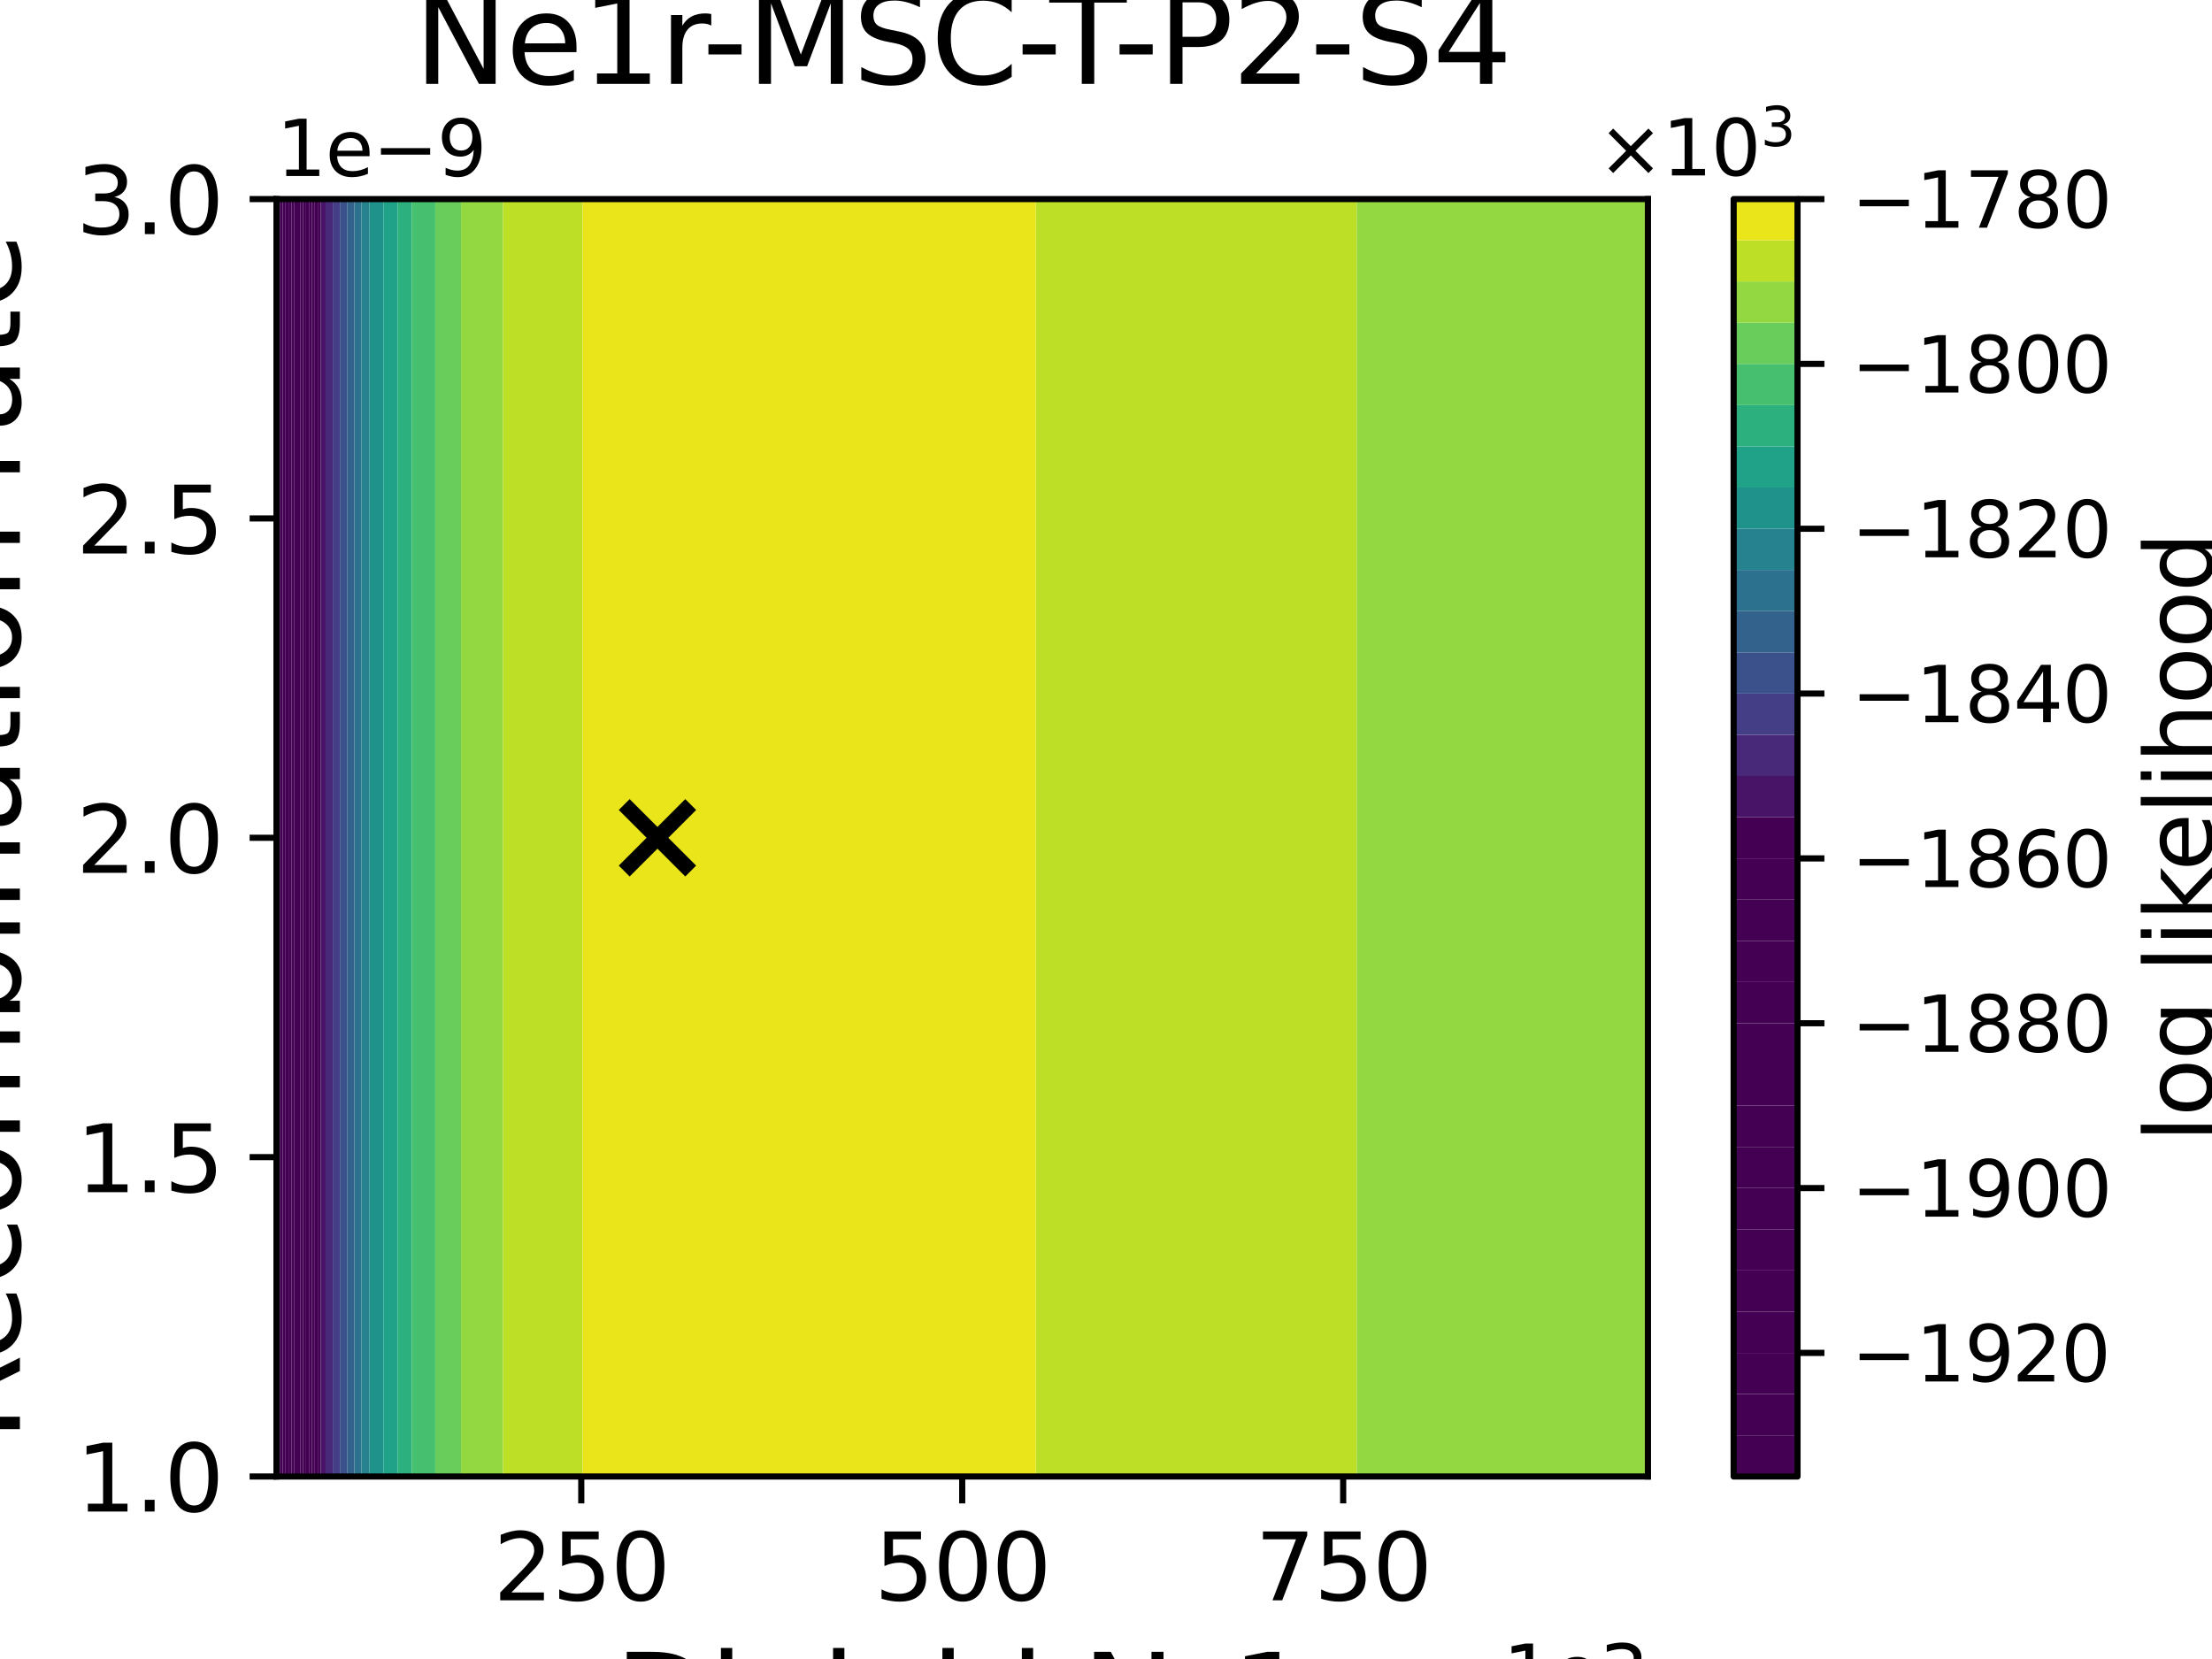<?xml version="1.0" encoding="utf-8" standalone="no"?>
<!DOCTYPE svg PUBLIC "-//W3C//DTD SVG 1.1//EN"
  "http://www.w3.org/Graphics/SVG/1.1/DTD/svg11.dtd">
<svg xmlns:xlink="http://www.w3.org/1999/xlink" width="288pt" height="216pt" viewBox="0 0 288 216" xmlns="http://www.w3.org/2000/svg" version="1.1">
 <defs>
  <style type="text/css">*{stroke-linejoin: round; stroke-linecap: butt}</style>
 </defs>
 <g id="figure_1">
  <g id="patch_1">
   <path d="M 0 216 
L 288 216 
L 288 0 
L 0 0 
z
" style="fill: #ffffff"/>
  </g>
  <g id="axes_1">
   <g id="patch_2">
    <path d="M 36 192.24 
L 214.56 192.24 
L 214.56 25.92 
L 36 25.92 
z
" style="fill: #ffffff"/>
   </g>
   <g id="PathCollection_1">
    <path d="M 36 186.696 
L 36 181.152 
L 36 175.608 
L 36 170.064 
L 36 164.52 
L 36 158.976 
L 36 153.432 
L 36 147.888 
L 36 142.344 
L 36 136.8 
L 36 131.256 
L 36 125.712 
L 36 120.168 
L 36 114.624 
L 36 109.08 
L 36 103.536 
L 36 97.992 
L 36 92.448 
L 36 86.904 
L 36 81.36 
L 36 75.816 
L 36 70.272 
L 36 64.728 
L 36 59.184 
L 36 53.64 
L 36 48.096 
L 36 42.552 
L 36 37.008 
L 36 31.464 
L 36 25.92 
L 36.046 25.92 
L 36.046 31.464 
L 36.046 37.008 
L 36.046 42.552 
L 36.046 48.096 
L 36.046 53.64 
L 36.046 59.184 
L 36.046 64.728 
L 36.046 70.272 
L 36.046 75.816 
L 36.046 81.36 
L 36.046 86.904 
L 36.046 92.448 
L 36.046 97.992 
L 36.046 103.536 
L 36.046 109.08 
L 36.046 114.624 
L 36.046 120.168 
L 36.046 125.712 
L 36.046 131.256 
L 36.046 136.8 
L 36.046 142.344 
L 36.046 147.888 
L 36.046 153.432 
L 36.046 158.976 
L 36.046 164.52 
L 36.046 170.064 
L 36.046 175.608 
L 36.046 181.152 
L 36.046 186.696 
L 36.046 192.24 
L 36 192.24 
z
" clip-path="url(#p94710e05d4)" style="fill: #440154"/>
   </g>
   <g id="PathCollection_2">
    <path d="M 36.046 186.696 
L 36.046 181.152 
L 36.046 175.608 
L 36.046 170.064 
L 36.046 164.52 
L 36.046 158.976 
L 36.046 153.432 
L 36.046 147.888 
L 36.046 142.344 
L 36.046 136.8 
L 36.046 131.256 
L 36.046 125.712 
L 36.046 120.168 
L 36.046 114.624 
L 36.046 109.08 
L 36.046 103.536 
L 36.046 97.992 
L 36.046 92.448 
L 36.046 86.904 
L 36.046 81.36 
L 36.046 75.816 
L 36.046 70.272 
L 36.046 64.728 
L 36.046 59.184 
L 36.046 53.64 
L 36.046 48.096 
L 36.046 42.552 
L 36.046 37.008 
L 36.046 31.464 
L 36.046 25.92 
L 36.426 25.92 
L 36.426 31.464 
L 36.426 37.008 
L 36.426 42.552 
L 36.426 48.096 
L 36.426 53.64 
L 36.426 59.184 
L 36.426 64.728 
L 36.426 70.272 
L 36.426 75.816 
L 36.426 81.36 
L 36.426 86.904 
L 36.426 92.448 
L 36.426 97.992 
L 36.426 103.536 
L 36.426 109.08 
L 36.426 114.624 
L 36.426 120.168 
L 36.426 125.712 
L 36.426 131.256 
L 36.426 136.8 
L 36.426 142.344 
L 36.426 147.888 
L 36.426 153.432 
L 36.426 158.976 
L 36.426 164.52 
L 36.426 170.064 
L 36.426 175.608 
L 36.426 181.152 
L 36.426 186.696 
L 36.426 192.24 
L 36.046 192.24 
z
" clip-path="url(#p94710e05d4)" style="fill: #440154"/>
   </g>
   <g id="PathCollection_3">
    <path d="M 36.426 186.696 
L 36.426 181.152 
L 36.426 175.608 
L 36.426 170.064 
L 36.426 164.52 
L 36.426 158.976 
L 36.426 153.432 
L 36.426 147.888 
L 36.426 142.344 
L 36.426 136.8 
L 36.426 131.256 
L 36.426 125.712 
L 36.426 120.168 
L 36.426 114.624 
L 36.426 109.08 
L 36.426 103.536 
L 36.426 97.992 
L 36.426 92.448 
L 36.426 86.904 
L 36.426 81.36 
L 36.426 75.816 
L 36.426 70.272 
L 36.426 64.728 
L 36.426 59.184 
L 36.426 53.64 
L 36.426 48.096 
L 36.426 42.552 
L 36.426 37.008 
L 36.426 31.464 
L 36.426 25.92 
L 36.807 25.92 
L 36.807 31.464 
L 36.807 37.008 
L 36.807 42.552 
L 36.807 48.096 
L 36.807 53.64 
L 36.807 59.184 
L 36.807 64.728 
L 36.807 70.272 
L 36.807 75.816 
L 36.807 81.36 
L 36.807 86.904 
L 36.807 92.448 
L 36.807 97.992 
L 36.807 103.536 
L 36.807 109.08 
L 36.807 114.624 
L 36.807 120.168 
L 36.807 125.712 
L 36.807 131.256 
L 36.807 136.8 
L 36.807 142.344 
L 36.807 147.888 
L 36.807 153.432 
L 36.807 158.976 
L 36.807 164.52 
L 36.807 170.064 
L 36.807 175.608 
L 36.807 181.152 
L 36.807 186.696 
L 36.807 192.24 
L 36.426 192.24 
z
" clip-path="url(#p94710e05d4)" style="fill: #440154"/>
   </g>
   <g id="PathCollection_4">
    <path d="M 36.807 186.696 
L 36.807 181.152 
L 36.807 175.608 
L 36.807 170.064 
L 36.807 164.52 
L 36.807 158.976 
L 36.807 153.432 
L 36.807 147.888 
L 36.807 142.344 
L 36.807 136.8 
L 36.807 131.256 
L 36.807 125.712 
L 36.807 120.168 
L 36.807 114.624 
L 36.807 109.08 
L 36.807 103.536 
L 36.807 97.992 
L 36.807 92.448 
L 36.807 86.904 
L 36.807 81.36 
L 36.807 75.816 
L 36.807 70.272 
L 36.807 64.728 
L 36.807 59.184 
L 36.807 53.64 
L 36.807 48.096 
L 36.807 42.552 
L 36.807 37.008 
L 36.807 31.464 
L 36.807 25.92 
L 37.187 25.92 
L 37.187 31.464 
L 37.187 37.008 
L 37.187 42.552 
L 37.187 48.096 
L 37.187 53.64 
L 37.187 59.184 
L 37.187 64.728 
L 37.187 70.272 
L 37.187 75.816 
L 37.187 81.36 
L 37.187 86.904 
L 37.187 92.448 
L 37.187 97.992 
L 37.187 103.536 
L 37.187 109.08 
L 37.187 114.624 
L 37.187 120.168 
L 37.187 125.712 
L 37.187 131.256 
L 37.187 136.8 
L 37.187 142.344 
L 37.187 147.888 
L 37.187 153.432 
L 37.187 158.976 
L 37.187 164.52 
L 37.187 170.064 
L 37.187 175.608 
L 37.187 181.152 
L 37.187 186.696 
L 37.187 192.24 
L 36.807 192.24 
z
" clip-path="url(#p94710e05d4)" style="fill: #440154"/>
   </g>
   <g id="PathCollection_5">
    <path d="M 37.187 186.696 
L 37.187 181.152 
L 37.187 175.608 
L 37.187 170.064 
L 37.187 164.52 
L 37.187 158.976 
L 37.187 153.432 
L 37.187 147.888 
L 37.187 142.344 
L 37.187 136.8 
L 37.187 131.256 
L 37.187 125.712 
L 37.187 120.168 
L 37.187 114.624 
L 37.187 109.08 
L 37.187 103.536 
L 37.187 97.992 
L 37.187 92.448 
L 37.187 86.904 
L 37.187 81.36 
L 37.187 75.816 
L 37.187 70.272 
L 37.187 64.728 
L 37.187 59.184 
L 37.187 53.64 
L 37.187 48.096 
L 37.187 42.552 
L 37.187 37.008 
L 37.187 31.464 
L 37.187 25.92 
L 37.567 25.92 
L 37.567 31.464 
L 37.567 37.008 
L 37.567 42.552 
L 37.567 48.096 
L 37.567 53.64 
L 37.567 59.184 
L 37.567 64.728 
L 37.567 70.272 
L 37.567 75.816 
L 37.567 81.36 
L 37.567 86.904 
L 37.567 92.448 
L 37.567 97.992 
L 37.567 103.536 
L 37.567 109.08 
L 37.567 114.624 
L 37.567 120.168 
L 37.567 125.712 
L 37.567 131.256 
L 37.567 136.8 
L 37.567 142.344 
L 37.567 147.888 
L 37.567 153.432 
L 37.567 158.976 
L 37.567 164.52 
L 37.567 170.064 
L 37.567 175.608 
L 37.567 181.152 
L 37.567 186.696 
L 37.567 192.24 
L 37.187 192.24 
z
" clip-path="url(#p94710e05d4)" style="fill: #440154"/>
   </g>
   <g id="PathCollection_6">
    <path d="M 37.567 186.696 
L 37.567 181.152 
L 37.567 175.608 
L 37.567 170.064 
L 37.567 164.52 
L 37.567 158.976 
L 37.567 153.432 
L 37.567 147.888 
L 37.567 142.344 
L 37.567 136.8 
L 37.567 131.256 
L 37.567 125.712 
L 37.567 120.168 
L 37.567 114.624 
L 37.567 109.08 
L 37.567 103.536 
L 37.567 97.992 
L 37.567 92.448 
L 37.567 86.904 
L 37.567 81.36 
L 37.567 75.816 
L 37.567 70.272 
L 37.567 64.728 
L 37.567 59.184 
L 37.567 53.64 
L 37.567 48.096 
L 37.567 42.552 
L 37.567 37.008 
L 37.567 31.464 
L 37.567 25.92 
L 37.948 25.92 
L 37.948 31.464 
L 37.948 37.008 
L 37.948 42.552 
L 37.948 48.096 
L 37.948 53.64 
L 37.948 59.184 
L 37.948 64.728 
L 37.948 70.272 
L 37.948 75.816 
L 37.948 81.36 
L 37.948 86.904 
L 37.948 92.448 
L 37.948 97.992 
L 37.948 103.536 
L 37.948 109.08 
L 37.948 114.624 
L 37.948 120.168 
L 37.948 125.712 
L 37.948 131.256 
L 37.948 136.8 
L 37.948 142.344 
L 37.948 147.888 
L 37.948 153.432 
L 37.948 158.976 
L 37.948 164.52 
L 37.948 170.064 
L 37.948 175.608 
L 37.948 181.152 
L 37.948 186.696 
L 37.948 192.24 
L 37.567 192.24 
z
" clip-path="url(#p94710e05d4)" style="fill: #440154"/>
   </g>
   <g id="PathCollection_7">
    <path d="M 37.948 186.696 
L 37.948 181.152 
L 37.948 175.608 
L 37.948 170.064 
L 37.948 164.52 
L 37.948 158.976 
L 37.948 153.432 
L 37.948 147.888 
L 37.948 142.344 
L 37.948 136.8 
L 37.948 131.256 
L 37.948 125.712 
L 37.948 120.168 
L 37.948 114.624 
L 37.948 109.08 
L 37.948 103.536 
L 37.948 97.992 
L 37.948 92.448 
L 37.948 86.904 
L 37.948 81.36 
L 37.948 75.816 
L 37.948 70.272 
L 37.948 64.728 
L 37.948 59.184 
L 37.948 53.64 
L 37.948 48.096 
L 37.948 42.552 
L 37.948 37.008 
L 37.948 31.464 
L 37.948 25.92 
L 38.328 25.92 
L 38.328 31.464 
L 38.328 37.008 
L 38.328 42.552 
L 38.328 48.096 
L 38.328 53.64 
L 38.328 59.184 
L 38.328 64.728 
L 38.328 70.272 
L 38.328 75.816 
L 38.328 81.36 
L 38.328 86.904 
L 38.328 92.448 
L 38.328 97.992 
L 38.328 103.536 
L 38.328 109.08 
L 38.328 114.624 
L 38.328 120.168 
L 38.328 125.712 
L 38.328 131.256 
L 38.328 136.8 
L 38.328 142.344 
L 38.328 147.888 
L 38.328 153.432 
L 38.328 158.976 
L 38.328 164.52 
L 38.328 170.064 
L 38.328 175.608 
L 38.328 181.152 
L 38.328 186.696 
L 38.328 192.24 
L 37.948 192.24 
z
" clip-path="url(#p94710e05d4)" style="fill: #440154"/>
   </g>
   <g id="PathCollection_8">
    <path d="M 38.328 186.696 
L 38.328 181.152 
L 38.328 175.608 
L 38.328 170.064 
L 38.328 164.52 
L 38.328 158.976 
L 38.328 153.432 
L 38.328 147.888 
L 38.328 142.344 
L 38.328 136.8 
L 38.328 131.256 
L 38.328 125.712 
L 38.328 120.168 
L 38.328 114.624 
L 38.328 109.08 
L 38.328 103.536 
L 38.328 97.992 
L 38.328 92.448 
L 38.328 86.904 
L 38.328 81.36 
L 38.328 75.816 
L 38.328 70.272 
L 38.328 64.728 
L 38.328 59.184 
L 38.328 53.64 
L 38.328 48.096 
L 38.328 42.552 
L 38.328 37.008 
L 38.328 31.464 
L 38.328 25.92 
L 38.708 25.92 
L 38.708 31.464 
L 38.708 37.008 
L 38.708 42.552 
L 38.708 48.096 
L 38.708 53.64 
L 38.708 59.184 
L 38.708 64.728 
L 38.708 70.272 
L 38.708 75.816 
L 38.708 81.36 
L 38.708 86.904 
L 38.708 92.448 
L 38.708 97.992 
L 38.708 103.536 
L 38.708 109.08 
L 38.708 114.624 
L 38.708 120.168 
L 38.708 125.712 
L 38.708 131.256 
L 38.708 136.8 
L 38.708 142.344 
L 38.708 147.888 
L 38.708 153.432 
L 38.708 158.976 
L 38.708 164.52 
L 38.708 170.064 
L 38.708 175.608 
L 38.708 181.152 
L 38.708 186.696 
L 38.708 192.24 
L 38.328 192.24 
z
" clip-path="url(#p94710e05d4)" style="fill: #440154"/>
   </g>
   <g id="PathCollection_9">
    <path d="M 38.708 186.696 
L 38.708 181.152 
L 38.708 175.608 
L 38.708 170.064 
L 38.708 164.52 
L 38.708 158.976 
L 38.708 153.432 
L 38.708 147.888 
L 38.708 142.344 
L 38.708 136.8 
L 38.708 131.256 
L 38.708 125.712 
L 38.708 120.168 
L 38.708 114.624 
L 38.708 109.08 
L 38.708 103.536 
L 38.708 97.992 
L 38.708 92.448 
L 38.708 86.904 
L 38.708 81.36 
L 38.708 75.816 
L 38.708 70.272 
L 38.708 64.728 
L 38.708 59.184 
L 38.708 53.64 
L 38.708 48.096 
L 38.708 42.552 
L 38.708 37.008 
L 38.708 31.464 
L 38.708 25.92 
L 39.089 25.92 
L 39.089 31.464 
L 39.089 37.008 
L 39.089 42.552 
L 39.089 48.096 
L 39.089 53.64 
L 39.089 59.184 
L 39.089 64.728 
L 39.089 70.272 
L 39.089 75.816 
L 39.089 81.36 
L 39.089 86.904 
L 39.089 92.448 
L 39.089 97.992 
L 39.089 103.536 
L 39.089 109.08 
L 39.089 114.624 
L 39.089 120.168 
L 39.089 125.712 
L 39.089 131.256 
L 39.089 136.8 
L 39.089 142.344 
L 39.089 147.888 
L 39.089 153.432 
L 39.089 158.976 
L 39.089 164.52 
L 39.089 170.064 
L 39.089 175.608 
L 39.089 181.152 
L 39.089 186.696 
L 39.089 192.24 
L 38.708 192.24 
z
" clip-path="url(#p94710e05d4)" style="fill: #440154"/>
   </g>
   <g id="PathCollection_10">
    <path d="M 39.089 186.696 
L 39.089 181.152 
L 39.089 175.608 
L 39.089 170.064 
L 39.089 164.52 
L 39.089 158.976 
L 39.089 153.432 
L 39.089 147.888 
L 39.089 142.344 
L 39.089 136.8 
L 39.089 131.256 
L 39.089 125.712 
L 39.089 120.168 
L 39.089 114.624 
L 39.089 109.08 
L 39.089 103.536 
L 39.089 97.992 
L 39.089 92.448 
L 39.089 86.904 
L 39.089 81.36 
L 39.089 75.816 
L 39.089 70.272 
L 39.089 64.728 
L 39.089 59.184 
L 39.089 53.64 
L 39.089 48.096 
L 39.089 42.552 
L 39.089 37.008 
L 39.089 31.464 
L 39.089 25.92 
L 39.469 25.92 
L 39.469 31.464 
L 39.469 37.008 
L 39.469 42.552 
L 39.469 48.096 
L 39.469 53.64 
L 39.469 59.184 
L 39.469 64.728 
L 39.469 70.272 
L 39.469 75.816 
L 39.469 81.36 
L 39.469 86.904 
L 39.469 92.448 
L 39.469 97.992 
L 39.469 103.536 
L 39.469 109.08 
L 39.469 114.624 
L 39.469 120.168 
L 39.469 125.712 
L 39.469 131.256 
L 39.469 136.8 
L 39.469 142.344 
L 39.469 147.888 
L 39.469 153.432 
L 39.469 158.976 
L 39.469 164.52 
L 39.469 170.064 
L 39.469 175.608 
L 39.469 181.152 
L 39.469 186.696 
L 39.469 192.24 
L 39.089 192.24 
z
" clip-path="url(#p94710e05d4)" style="fill: #440154"/>
   </g>
   <g id="PathCollection_11">
    <path d="M 39.469 186.696 
L 39.469 181.152 
L 39.469 175.608 
L 39.469 170.064 
L 39.469 164.52 
L 39.469 158.976 
L 39.469 153.432 
L 39.469 147.888 
L 39.469 142.344 
L 39.469 136.8 
L 39.469 131.256 
L 39.469 125.712 
L 39.469 120.168 
L 39.469 114.624 
L 39.469 109.08 
L 39.469 103.536 
L 39.469 97.992 
L 39.469 92.448 
L 39.469 86.904 
L 39.469 81.36 
L 39.469 75.816 
L 39.469 70.272 
L 39.469 64.728 
L 39.469 59.184 
L 39.469 53.64 
L 39.469 48.096 
L 39.469 42.552 
L 39.469 37.008 
L 39.469 31.464 
L 39.469 25.92 
L 39.849 25.92 
L 39.849 31.464 
L 39.849 37.008 
L 39.849 42.552 
L 39.849 48.096 
L 39.849 53.64 
L 39.849 59.184 
L 39.849 64.728 
L 39.849 70.272 
L 39.849 75.816 
L 39.849 81.36 
L 39.849 86.904 
L 39.849 92.448 
L 39.849 97.992 
L 39.849 103.536 
L 39.849 109.08 
L 39.849 114.624 
L 39.849 120.168 
L 39.849 125.712 
L 39.849 131.256 
L 39.849 136.8 
L 39.849 142.344 
L 39.849 147.888 
L 39.849 153.432 
L 39.849 158.976 
L 39.849 164.52 
L 39.849 170.064 
L 39.849 175.608 
L 39.849 181.152 
L 39.849 186.696 
L 39.849 192.24 
L 39.469 192.24 
z
" clip-path="url(#p94710e05d4)" style="fill: #440154"/>
   </g>
   <g id="PathCollection_12">
    <path d="M 39.849 186.696 
L 39.849 181.152 
L 39.849 175.608 
L 39.849 170.064 
L 39.849 164.52 
L 39.849 158.976 
L 39.849 153.432 
L 39.849 147.888 
L 39.849 142.344 
L 39.849 136.8 
L 39.849 131.256 
L 39.849 125.712 
L 39.849 120.168 
L 39.849 114.624 
L 39.849 109.08 
L 39.849 103.536 
L 39.849 97.992 
L 39.849 92.448 
L 39.849 86.904 
L 39.849 81.36 
L 39.849 75.816 
L 39.849 70.272 
L 39.849 64.728 
L 39.849 59.184 
L 39.849 53.64 
L 39.849 48.096 
L 39.849 42.552 
L 39.849 37.008 
L 39.849 31.464 
L 39.849 25.92 
L 40.23 25.92 
L 40.23 31.464 
L 40.23 37.008 
L 40.23 42.552 
L 40.23 48.096 
L 40.23 53.64 
L 40.23 59.184 
L 40.23 64.728 
L 40.23 70.272 
L 40.23 75.816 
L 40.23 81.36 
L 40.23 86.904 
L 40.23 92.448 
L 40.23 97.992 
L 40.23 103.536 
L 40.23 109.08 
L 40.23 114.624 
L 40.23 120.168 
L 40.23 125.712 
L 40.23 131.256 
L 40.23 136.8 
L 40.23 142.344 
L 40.23 147.888 
L 40.23 153.432 
L 40.23 158.976 
L 40.23 164.52 
L 40.23 170.064 
L 40.23 175.608 
L 40.23 181.152 
L 40.23 186.696 
L 40.23 192.24 
L 39.849 192.24 
z
" clip-path="url(#p94710e05d4)" style="fill: #440154"/>
   </g>
   <g id="PathCollection_13">
    <path d="M 40.23 186.696 
L 40.23 181.152 
L 40.23 175.608 
L 40.23 170.064 
L 40.23 164.52 
L 40.23 158.976 
L 40.23 153.432 
L 40.23 147.888 
L 40.23 142.344 
L 40.23 136.8 
L 40.23 131.256 
L 40.23 125.712 
L 40.23 120.168 
L 40.23 114.624 
L 40.23 109.08 
L 40.23 103.536 
L 40.23 97.992 
L 40.23 92.448 
L 40.23 86.904 
L 40.23 81.36 
L 40.23 75.816 
L 40.23 70.272 
L 40.23 64.728 
L 40.23 59.184 
L 40.23 53.64 
L 40.23 48.096 
L 40.23 42.552 
L 40.23 37.008 
L 40.23 31.464 
L 40.23 25.92 
L 40.61 25.92 
L 40.61 31.464 
L 40.61 37.008 
L 40.61 42.552 
L 40.61 48.096 
L 40.61 53.64 
L 40.61 59.184 
L 40.61 64.728 
L 40.61 70.272 
L 40.61 75.816 
L 40.61 81.36 
L 40.61 86.904 
L 40.61 92.448 
L 40.61 97.992 
L 40.61 103.536 
L 40.61 109.08 
L 40.61 114.624 
L 40.61 120.168 
L 40.61 125.712 
L 40.61 131.256 
L 40.61 136.8 
L 40.61 142.344 
L 40.61 147.888 
L 40.61 153.432 
L 40.61 158.976 
L 40.61 164.52 
L 40.61 170.064 
L 40.61 175.608 
L 40.61 181.152 
L 40.61 186.696 
L 40.61 192.24 
L 40.23 192.24 
z
" clip-path="url(#p94710e05d4)" style="fill: #440154"/>
   </g>
   <g id="PathCollection_14">
    <path d="M 40.61 186.696 
L 40.61 181.152 
L 40.61 175.608 
L 40.61 170.064 
L 40.61 164.52 
L 40.61 158.976 
L 40.61 153.432 
L 40.61 147.888 
L 40.61 142.344 
L 40.61 136.8 
L 40.61 131.256 
L 40.61 125.712 
L 40.61 120.168 
L 40.61 114.624 
L 40.61 109.08 
L 40.61 103.536 
L 40.61 97.992 
L 40.61 92.448 
L 40.61 86.904 
L 40.61 81.36 
L 40.61 75.816 
L 40.61 70.272 
L 40.61 64.728 
L 40.61 59.184 
L 40.61 53.64 
L 40.61 48.096 
L 40.61 42.552 
L 40.61 37.008 
L 40.61 31.464 
L 40.61 25.92 
L 40.99 25.92 
L 40.99 31.464 
L 40.99 37.008 
L 40.99 42.552 
L 40.99 48.096 
L 40.99 53.64 
L 40.99 59.184 
L 40.99 64.728 
L 40.99 70.272 
L 40.99 75.816 
L 40.99 81.36 
L 40.99 86.904 
L 40.99 92.448 
L 40.99 97.992 
L 40.99 103.536 
L 40.99 109.08 
L 40.99 114.624 
L 40.99 120.168 
L 40.99 125.712 
L 40.99 131.256 
L 40.99 136.8 
L 40.99 142.344 
L 40.99 147.888 
L 40.99 153.432 
L 40.99 158.976 
L 40.99 164.52 
L 40.99 170.064 
L 40.99 175.608 
L 40.99 181.152 
L 40.99 186.696 
L 40.99 192.24 
L 40.61 192.24 
z
" clip-path="url(#p94710e05d4)" style="fill: #440154"/>
   </g>
   <g id="PathCollection_15">
    <path d="M 40.99 186.696 
L 40.99 181.152 
L 40.99 175.608 
L 40.99 170.064 
L 40.99 164.52 
L 40.99 158.976 
L 40.99 153.432 
L 40.99 147.888 
L 40.99 142.344 
L 40.99 136.8 
L 40.99 131.256 
L 40.99 125.712 
L 40.99 120.168 
L 40.99 114.624 
L 40.99 109.08 
L 40.99 103.536 
L 40.99 97.992 
L 40.99 92.448 
L 40.99 86.904 
L 40.99 81.36 
L 40.99 75.816 
L 40.99 70.272 
L 40.99 64.728 
L 40.99 59.184 
L 40.99 53.64 
L 40.99 48.096 
L 40.99 42.552 
L 40.99 37.008 
L 40.99 31.464 
L 40.99 25.92 
L 41.371 25.92 
L 41.371 31.464 
L 41.371 37.008 
L 41.371 42.552 
L 41.371 48.096 
L 41.371 53.64 
L 41.371 59.184 
L 41.371 64.728 
L 41.371 70.272 
L 41.371 75.816 
L 41.371 81.36 
L 41.371 86.904 
L 41.371 92.448 
L 41.371 97.992 
L 41.371 103.536 
L 41.371 109.08 
L 41.371 114.624 
L 41.371 120.168 
L 41.371 125.712 
L 41.371 131.256 
L 41.371 136.8 
L 41.371 142.344 
L 41.371 147.888 
L 41.371 153.432 
L 41.371 158.976 
L 41.371 164.52 
L 41.371 170.064 
L 41.371 175.608 
L 41.371 181.152 
L 41.371 186.696 
L 41.371 192.24 
L 40.99 192.24 
z
" clip-path="url(#p94710e05d4)" style="fill: #440154"/>
   </g>
   <g id="PathCollection_16">
    <path d="M 41.371 186.696 
L 41.371 181.152 
L 41.371 175.608 
L 41.371 170.064 
L 41.371 164.52 
L 41.371 158.976 
L 41.371 153.432 
L 41.371 147.888 
L 41.371 142.344 
L 41.371 136.8 
L 41.371 131.256 
L 41.371 125.712 
L 41.371 120.168 
L 41.371 114.624 
L 41.371 109.08 
L 41.371 103.536 
L 41.371 97.992 
L 41.371 92.448 
L 41.371 86.904 
L 41.371 81.36 
L 41.371 75.816 
L 41.371 70.272 
L 41.371 64.728 
L 41.371 59.184 
L 41.371 53.64 
L 41.371 48.096 
L 41.371 42.552 
L 41.371 37.008 
L 41.371 31.464 
L 41.371 25.92 
L 41.751 25.92 
L 41.751 31.464 
L 41.751 37.008 
L 41.751 42.552 
L 41.751 48.096 
L 41.751 53.64 
L 41.751 59.184 
L 41.751 64.728 
L 41.751 70.272 
L 41.751 75.816 
L 41.751 81.36 
L 41.751 86.904 
L 41.751 92.448 
L 41.751 97.992 
L 41.751 103.536 
L 41.751 109.08 
L 41.751 114.624 
L 41.751 120.168 
L 41.751 125.712 
L 41.751 131.256 
L 41.751 136.8 
L 41.751 142.344 
L 41.751 147.888 
L 41.751 153.432 
L 41.751 158.976 
L 41.751 164.52 
L 41.751 170.064 
L 41.751 175.608 
L 41.751 181.152 
L 41.751 186.696 
L 41.751 192.24 
L 41.371 192.24 
z
" clip-path="url(#p94710e05d4)" style="fill: #440154"/>
   </g>
   <g id="PathCollection_17">
    <path d="M 41.751 186.696 
L 41.751 181.152 
L 41.751 175.608 
L 41.751 170.064 
L 41.751 164.52 
L 41.751 158.976 
L 41.751 153.432 
L 41.751 147.888 
L 41.751 142.344 
L 41.751 136.8 
L 41.751 131.256 
L 41.751 125.712 
L 41.751 120.168 
L 41.751 114.624 
L 41.751 109.08 
L 41.751 103.536 
L 41.751 97.992 
L 41.751 92.448 
L 41.751 86.904 
L 41.751 81.36 
L 41.751 75.816 
L 41.751 70.272 
L 41.751 64.728 
L 41.751 59.184 
L 41.751 53.64 
L 41.751 48.096 
L 41.751 42.552 
L 41.751 37.008 
L 41.751 31.464 
L 41.751 25.92 
L 41.952 25.92 
L 42.392 25.92 
L 42.392 31.464 
L 42.392 37.008 
L 42.392 42.552 
L 42.392 48.096 
L 42.392 53.64 
L 42.392 59.184 
L 42.392 64.728 
L 42.392 70.272 
L 42.392 75.816 
L 42.392 81.36 
L 42.392 86.904 
L 42.392 92.448 
L 42.392 97.992 
L 42.392 103.536 
L 42.392 109.08 
L 42.392 114.624 
L 42.392 120.168 
L 42.392 125.712 
L 42.392 131.256 
L 42.392 136.8 
L 42.392 142.344 
L 42.392 147.888 
L 42.392 153.432 
L 42.392 158.976 
L 42.392 164.52 
L 42.392 170.064 
L 42.392 175.608 
L 42.392 181.152 
L 42.392 186.696 
L 42.392 192.24 
L 41.952 192.24 
L 41.751 192.24 
z
" clip-path="url(#p94710e05d4)" style="fill: #481467"/>
   </g>
   <g id="PathCollection_18">
    <path d="M 42.392 186.696 
L 42.392 181.152 
L 42.392 175.608 
L 42.392 170.064 
L 42.392 164.52 
L 42.392 158.976 
L 42.392 153.432 
L 42.392 147.888 
L 42.392 142.344 
L 42.392 136.8 
L 42.392 131.256 
L 42.392 125.712 
L 42.392 120.168 
L 42.392 114.624 
L 42.392 109.08 
L 42.392 103.536 
L 42.392 97.992 
L 42.392 92.448 
L 42.392 86.904 
L 42.392 81.36 
L 42.392 75.816 
L 42.392 70.272 
L 42.392 64.728 
L 42.392 59.184 
L 42.392 53.64 
L 42.392 48.096 
L 42.392 42.552 
L 42.392 37.008 
L 42.392 31.464 
L 42.392 25.92 
L 43.325 25.92 
L 43.325 31.464 
L 43.325 37.008 
L 43.325 42.552 
L 43.325 48.096 
L 43.325 53.64 
L 43.325 59.184 
L 43.325 64.728 
L 43.325 70.272 
L 43.325 75.816 
L 43.325 81.36 
L 43.325 86.904 
L 43.325 92.448 
L 43.325 97.992 
L 43.325 103.536 
L 43.325 109.08 
L 43.325 114.624 
L 43.325 120.168 
L 43.325 125.712 
L 43.325 131.256 
L 43.325 136.8 
L 43.325 142.344 
L 43.325 147.888 
L 43.325 153.432 
L 43.325 158.976 
L 43.325 164.52 
L 43.325 170.064 
L 43.325 175.608 
L 43.325 181.152 
L 43.325 186.696 
L 43.325 192.24 
L 42.392 192.24 
z
" clip-path="url(#p94710e05d4)" style="fill: #482979"/>
   </g>
   <g id="PathCollection_19">
    <path d="M 43.325 186.696 
L 43.325 181.152 
L 43.325 175.608 
L 43.325 170.064 
L 43.325 164.52 
L 43.325 158.976 
L 43.325 153.432 
L 43.325 147.888 
L 43.325 142.344 
L 43.325 136.8 
L 43.325 131.256 
L 43.325 125.712 
L 43.325 120.168 
L 43.325 114.624 
L 43.325 109.08 
L 43.325 103.536 
L 43.325 97.992 
L 43.325 92.448 
L 43.325 86.904 
L 43.325 81.36 
L 43.325 75.816 
L 43.325 70.272 
L 43.325 64.728 
L 43.325 59.184 
L 43.325 53.64 
L 43.325 48.096 
L 43.325 42.552 
L 43.325 37.008 
L 43.325 31.464 
L 43.325 25.92 
L 44.258 25.92 
L 44.258 31.464 
L 44.258 37.008 
L 44.258 42.552 
L 44.258 48.096 
L 44.258 53.64 
L 44.258 59.184 
L 44.258 64.728 
L 44.258 70.272 
L 44.258 75.816 
L 44.258 81.36 
L 44.258 86.904 
L 44.258 92.448 
L 44.258 97.992 
L 44.258 103.536 
L 44.258 109.08 
L 44.258 114.624 
L 44.258 120.168 
L 44.258 125.712 
L 44.258 131.256 
L 44.258 136.8 
L 44.258 142.344 
L 44.258 147.888 
L 44.258 153.432 
L 44.258 158.976 
L 44.258 164.52 
L 44.258 170.064 
L 44.258 175.608 
L 44.258 181.152 
L 44.258 186.696 
L 44.258 192.24 
L 43.325 192.24 
z
" clip-path="url(#p94710e05d4)" style="fill: #433e85"/>
   </g>
   <g id="PathCollection_20">
    <path d="M 44.258 186.696 
L 44.258 181.152 
L 44.258 175.608 
L 44.258 170.064 
L 44.258 164.52 
L 44.258 158.976 
L 44.258 153.432 
L 44.258 147.888 
L 44.258 142.344 
L 44.258 136.8 
L 44.258 131.256 
L 44.258 125.712 
L 44.258 120.168 
L 44.258 114.624 
L 44.258 109.08 
L 44.258 103.536 
L 44.258 97.992 
L 44.258 92.448 
L 44.258 86.904 
L 44.258 81.36 
L 44.258 75.816 
L 44.258 70.272 
L 44.258 64.728 
L 44.258 59.184 
L 44.258 53.64 
L 44.258 48.096 
L 44.258 42.552 
L 44.258 37.008 
L 44.258 31.464 
L 44.258 25.92 
L 45.191 25.92 
L 45.191 31.464 
L 45.191 37.008 
L 45.191 42.552 
L 45.191 48.096 
L 45.191 53.64 
L 45.191 59.184 
L 45.191 64.728 
L 45.191 70.272 
L 45.191 75.816 
L 45.191 81.36 
L 45.191 86.904 
L 45.191 92.448 
L 45.191 97.992 
L 45.191 103.536 
L 45.191 109.08 
L 45.191 114.624 
L 45.191 120.168 
L 45.191 125.712 
L 45.191 131.256 
L 45.191 136.8 
L 45.191 142.344 
L 45.191 147.888 
L 45.191 153.432 
L 45.191 158.976 
L 45.191 164.52 
L 45.191 170.064 
L 45.191 175.608 
L 45.191 181.152 
L 45.191 186.696 
L 45.191 192.24 
L 44.258 192.24 
z
" clip-path="url(#p94710e05d4)" style="fill: #3b518b"/>
   </g>
   <g id="PathCollection_21">
    <path d="M 45.191 186.696 
L 45.191 181.152 
L 45.191 175.608 
L 45.191 170.064 
L 45.191 164.52 
L 45.191 158.976 
L 45.191 153.432 
L 45.191 147.888 
L 45.191 142.344 
L 45.191 136.8 
L 45.191 131.256 
L 45.191 125.712 
L 45.191 120.168 
L 45.191 114.624 
L 45.191 109.08 
L 45.191 103.536 
L 45.191 97.992 
L 45.191 92.448 
L 45.191 86.904 
L 45.191 81.36 
L 45.191 75.816 
L 45.191 70.272 
L 45.191 64.728 
L 45.191 59.184 
L 45.191 53.64 
L 45.191 48.096 
L 45.191 42.552 
L 45.191 37.008 
L 45.191 31.464 
L 45.191 25.92 
L 46.124 25.92 
L 46.124 31.464 
L 46.124 37.008 
L 46.124 42.552 
L 46.124 48.096 
L 46.124 53.64 
L 46.124 59.184 
L 46.124 64.728 
L 46.124 70.272 
L 46.124 75.816 
L 46.124 81.36 
L 46.124 86.904 
L 46.124 92.448 
L 46.124 97.992 
L 46.124 103.536 
L 46.124 109.08 
L 46.124 114.624 
L 46.124 120.168 
L 46.124 125.712 
L 46.124 131.256 
L 46.124 136.8 
L 46.124 142.344 
L 46.124 147.888 
L 46.124 153.432 
L 46.124 158.976 
L 46.124 164.52 
L 46.124 170.064 
L 46.124 175.608 
L 46.124 181.152 
L 46.124 186.696 
L 46.124 192.24 
L 45.191 192.24 
z
" clip-path="url(#p94710e05d4)" style="fill: #33638d"/>
   </g>
   <g id="PathCollection_22">
    <path d="M 46.124 186.696 
L 46.124 181.152 
L 46.124 175.608 
L 46.124 170.064 
L 46.124 164.52 
L 46.124 158.976 
L 46.124 153.432 
L 46.124 147.888 
L 46.124 142.344 
L 46.124 136.8 
L 46.124 131.256 
L 46.124 125.712 
L 46.124 120.168 
L 46.124 114.624 
L 46.124 109.08 
L 46.124 103.536 
L 46.124 97.992 
L 46.124 92.448 
L 46.124 86.904 
L 46.124 81.36 
L 46.124 75.816 
L 46.124 70.272 
L 46.124 64.728 
L 46.124 59.184 
L 46.124 53.64 
L 46.124 48.096 
L 46.124 42.552 
L 46.124 37.008 
L 46.124 31.464 
L 46.124 25.92 
L 47.057 25.92 
L 47.057 31.464 
L 47.057 37.008 
L 47.057 42.552 
L 47.057 48.096 
L 47.057 53.64 
L 47.057 59.184 
L 47.057 64.728 
L 47.057 70.272 
L 47.057 75.816 
L 47.057 81.36 
L 47.057 86.904 
L 47.057 92.448 
L 47.057 97.992 
L 47.057 103.536 
L 47.057 109.08 
L 47.057 114.624 
L 47.057 120.168 
L 47.057 125.712 
L 47.057 131.256 
L 47.057 136.8 
L 47.057 142.344 
L 47.057 147.888 
L 47.057 153.432 
L 47.057 158.976 
L 47.057 164.52 
L 47.057 170.064 
L 47.057 175.608 
L 47.057 181.152 
L 47.057 186.696 
L 47.057 192.24 
L 46.124 192.24 
z
" clip-path="url(#p94710e05d4)" style="fill: #2c728e"/>
   </g>
   <g id="PathCollection_23">
    <path d="M 47.057 186.696 
L 47.057 181.152 
L 47.057 175.608 
L 47.057 170.064 
L 47.057 164.52 
L 47.057 158.976 
L 47.057 153.432 
L 47.057 147.888 
L 47.057 142.344 
L 47.057 136.8 
L 47.057 131.256 
L 47.057 125.712 
L 47.057 120.168 
L 47.057 114.624 
L 47.057 109.08 
L 47.057 103.536 
L 47.057 97.992 
L 47.057 92.448 
L 47.057 86.904 
L 47.057 81.36 
L 47.057 75.816 
L 47.057 70.272 
L 47.057 64.728 
L 47.057 59.184 
L 47.057 53.64 
L 47.057 48.096 
L 47.057 42.552 
L 47.057 37.008 
L 47.057 31.464 
L 47.057 25.92 
L 47.904 25.92 
L 48.074 25.92 
L 48.074 31.464 
L 48.074 37.008 
L 48.074 42.552 
L 48.074 48.096 
L 48.074 53.64 
L 48.074 59.184 
L 48.074 64.728 
L 48.074 70.272 
L 48.074 75.816 
L 48.074 81.36 
L 48.074 86.904 
L 48.074 92.448 
L 48.074 97.992 
L 48.074 103.536 
L 48.074 109.08 
L 48.074 114.624 
L 48.074 120.168 
L 48.074 125.712 
L 48.074 131.256 
L 48.074 136.8 
L 48.074 142.344 
L 48.074 147.888 
L 48.074 153.432 
L 48.074 158.976 
L 48.074 164.52 
L 48.074 170.064 
L 48.074 175.608 
L 48.074 181.152 
L 48.074 186.696 
L 48.074 192.24 
L 47.904 192.24 
L 47.057 192.24 
z
" clip-path="url(#p94710e05d4)" style="fill: #26828e"/>
   </g>
   <g id="PathCollection_24">
    <path d="M 48.074 186.696 
L 48.074 181.152 
L 48.074 175.608 
L 48.074 170.064 
L 48.074 164.52 
L 48.074 158.976 
L 48.074 153.432 
L 48.074 147.888 
L 48.074 142.344 
L 48.074 136.8 
L 48.074 131.256 
L 48.074 125.712 
L 48.074 120.168 
L 48.074 114.624 
L 48.074 109.08 
L 48.074 103.536 
L 48.074 97.992 
L 48.074 92.448 
L 48.074 86.904 
L 48.074 81.36 
L 48.074 75.816 
L 48.074 70.272 
L 48.074 64.728 
L 48.074 59.184 
L 48.074 53.64 
L 48.074 48.096 
L 48.074 42.552 
L 48.074 37.008 
L 48.074 31.464 
L 48.074 25.92 
L 49.917 25.92 
L 49.917 31.464 
L 49.917 37.008 
L 49.917 42.552 
L 49.917 48.096 
L 49.917 53.64 
L 49.917 59.184 
L 49.917 64.728 
L 49.917 70.272 
L 49.917 75.816 
L 49.917 81.36 
L 49.917 86.904 
L 49.917 92.448 
L 49.917 97.992 
L 49.917 103.536 
L 49.917 109.08 
L 49.917 114.624 
L 49.917 120.168 
L 49.917 125.712 
L 49.917 131.256 
L 49.917 136.8 
L 49.917 142.344 
L 49.917 147.888 
L 49.917 153.432 
L 49.917 158.976 
L 49.917 164.52 
L 49.917 170.064 
L 49.917 175.608 
L 49.917 181.152 
L 49.917 186.696 
L 49.917 192.24 
L 48.074 192.24 
z
" clip-path="url(#p94710e05d4)" style="fill: #20928c"/>
   </g>
   <g id="PathCollection_25">
    <path d="M 49.917 186.696 
L 49.917 181.152 
L 49.917 175.608 
L 49.917 170.064 
L 49.917 164.52 
L 49.917 158.976 
L 49.917 153.432 
L 49.917 147.888 
L 49.917 142.344 
L 49.917 136.8 
L 49.917 131.256 
L 49.917 125.712 
L 49.917 120.168 
L 49.917 114.624 
L 49.917 109.08 
L 49.917 103.536 
L 49.917 97.992 
L 49.917 92.448 
L 49.917 86.904 
L 49.917 81.36 
L 49.917 75.816 
L 49.917 70.272 
L 49.917 64.728 
L 49.917 59.184 
L 49.917 53.64 
L 49.917 48.096 
L 49.917 42.552 
L 49.917 37.008 
L 49.917 31.464 
L 49.917 25.92 
L 51.76 25.92 
L 51.76 31.464 
L 51.76 37.008 
L 51.76 42.552 
L 51.76 48.096 
L 51.76 53.64 
L 51.76 59.184 
L 51.76 64.728 
L 51.76 70.272 
L 51.76 75.816 
L 51.76 81.36 
L 51.76 86.904 
L 51.76 92.448 
L 51.76 97.992 
L 51.76 103.536 
L 51.76 109.08 
L 51.76 114.624 
L 51.76 120.168 
L 51.76 125.712 
L 51.76 131.256 
L 51.76 136.8 
L 51.76 142.344 
L 51.76 147.888 
L 51.76 153.432 
L 51.76 158.976 
L 51.76 164.52 
L 51.76 170.064 
L 51.76 175.608 
L 51.76 181.152 
L 51.76 186.696 
L 51.76 192.24 
L 49.917 192.24 
z
" clip-path="url(#p94710e05d4)" style="fill: #1fa287"/>
   </g>
   <g id="PathCollection_26">
    <path d="M 51.76 186.696 
L 51.76 181.152 
L 51.76 175.608 
L 51.76 170.064 
L 51.76 164.52 
L 51.76 158.976 
L 51.76 153.432 
L 51.76 147.888 
L 51.76 142.344 
L 51.76 136.8 
L 51.76 131.256 
L 51.76 125.712 
L 51.76 120.168 
L 51.76 114.624 
L 51.76 109.08 
L 51.76 103.536 
L 51.76 97.992 
L 51.76 92.448 
L 51.76 86.904 
L 51.76 81.36 
L 51.76 75.816 
L 51.76 70.272 
L 51.76 64.728 
L 51.76 59.184 
L 51.76 53.64 
L 51.76 48.096 
L 51.76 42.552 
L 51.76 37.008 
L 51.76 31.464 
L 51.76 25.92 
L 53.603 25.92 
L 53.603 31.464 
L 53.603 37.008 
L 53.603 42.552 
L 53.603 48.096 
L 53.603 53.64 
L 53.603 59.184 
L 53.603 64.728 
L 53.603 70.272 
L 53.603 75.816 
L 53.603 81.36 
L 53.603 86.904 
L 53.603 92.448 
L 53.603 97.992 
L 53.603 103.536 
L 53.603 109.08 
L 53.603 114.624 
L 53.603 120.168 
L 53.603 125.712 
L 53.603 131.256 
L 53.603 136.8 
L 53.603 142.344 
L 53.603 147.888 
L 53.603 153.432 
L 53.603 158.976 
L 53.603 164.52 
L 53.603 170.064 
L 53.603 175.608 
L 53.603 181.152 
L 53.603 186.696 
L 53.603 192.24 
L 51.76 192.24 
z
" clip-path="url(#p94710e05d4)" style="fill: #2cb17e"/>
   </g>
   <g id="PathCollection_27">
    <path d="M 53.603 186.696 
L 53.603 181.152 
L 53.603 175.608 
L 53.603 170.064 
L 53.603 164.52 
L 53.603 158.976 
L 53.603 153.432 
L 53.603 147.888 
L 53.603 142.344 
L 53.603 136.8 
L 53.603 131.256 
L 53.603 125.712 
L 53.603 120.168 
L 53.603 114.624 
L 53.603 109.08 
L 53.603 103.536 
L 53.603 97.992 
L 53.603 92.448 
L 53.603 86.904 
L 53.603 81.36 
L 53.603 75.816 
L 53.603 70.272 
L 53.603 64.728 
L 53.603 59.184 
L 53.603 53.64 
L 53.603 48.096 
L 53.603 42.552 
L 53.603 37.008 
L 53.603 31.464 
L 53.603 25.92 
L 53.856 25.92 
L 56.673 25.92 
L 56.673 31.464 
L 56.673 37.008 
L 56.673 42.552 
L 56.673 48.096 
L 56.673 53.64 
L 56.673 59.184 
L 56.673 64.728 
L 56.673 70.272 
L 56.673 75.816 
L 56.673 81.36 
L 56.673 86.904 
L 56.673 92.448 
L 56.673 97.992 
L 56.673 103.536 
L 56.673 109.08 
L 56.673 114.624 
L 56.673 120.168 
L 56.673 125.712 
L 56.673 131.256 
L 56.673 136.8 
L 56.673 142.344 
L 56.673 147.888 
L 56.673 153.432 
L 56.673 158.976 
L 56.673 164.52 
L 56.673 170.064 
L 56.673 175.608 
L 56.673 181.152 
L 56.673 186.696 
L 56.673 192.24 
L 53.856 192.24 
L 53.603 192.24 
z
" clip-path="url(#p94710e05d4)" style="fill: #46c06f"/>
   </g>
   <g id="PathCollection_28">
    <path d="M 56.673 186.696 
L 56.673 181.152 
L 56.673 175.608 
L 56.673 170.064 
L 56.673 164.52 
L 56.673 158.976 
L 56.673 153.432 
L 56.673 147.888 
L 56.673 142.344 
L 56.673 136.8 
L 56.673 131.256 
L 56.673 125.712 
L 56.673 120.168 
L 56.673 114.624 
L 56.673 109.08 
L 56.673 103.536 
L 56.673 97.992 
L 56.673 92.448 
L 56.673 86.904 
L 56.673 81.36 
L 56.673 75.816 
L 56.673 70.272 
L 56.673 64.728 
L 56.673 59.184 
L 56.673 53.64 
L 56.673 48.096 
L 56.673 42.552 
L 56.673 37.008 
L 56.673 31.464 
L 56.673 25.92 
L 59.808 25.92 
L 60.026 25.92 
L 60.026 31.464 
L 60.026 37.008 
L 60.026 42.552 
L 60.026 48.096 
L 60.026 53.64 
L 60.026 59.184 
L 60.026 64.728 
L 60.026 70.272 
L 60.026 75.816 
L 60.026 81.36 
L 60.026 86.904 
L 60.026 92.448 
L 60.026 97.992 
L 60.026 103.536 
L 60.026 109.08 
L 60.026 114.624 
L 60.026 120.168 
L 60.026 125.712 
L 60.026 131.256 
L 60.026 136.8 
L 60.026 142.344 
L 60.026 147.888 
L 60.026 153.432 
L 60.026 158.976 
L 60.026 164.52 
L 60.026 170.064 
L 60.026 175.608 
L 60.026 181.152 
L 60.026 186.696 
L 60.026 192.24 
L 59.808 192.24 
L 56.673 192.24 
z
" clip-path="url(#p94710e05d4)" style="fill: #69cd5b"/>
   </g>
   <g id="PathCollection_29">
    <path d="M 60.026 186.696 
L 60.026 181.152 
L 60.026 175.608 
L 60.026 170.064 
L 60.026 164.52 
L 60.026 158.976 
L 60.026 153.432 
L 60.026 147.888 
L 60.026 142.344 
L 60.026 136.8 
L 60.026 131.256 
L 60.026 125.712 
L 60.026 120.168 
L 60.026 114.624 
L 60.026 109.08 
L 60.026 103.536 
L 60.026 97.992 
L 60.026 92.448 
L 60.026 86.904 
L 60.026 81.36 
L 60.026 75.816 
L 60.026 70.272 
L 60.026 64.728 
L 60.026 59.184 
L 60.026 53.64 
L 60.026 48.096 
L 60.026 42.552 
L 60.026 37.008 
L 60.026 31.464 
L 60.026 25.92 
L 65.49 25.92 
L 65.49 31.464 
L 65.49 37.008 
L 65.49 42.552 
L 65.49 48.096 
L 65.49 53.64 
L 65.49 59.184 
L 65.49 64.728 
L 65.49 70.272 
L 65.49 75.816 
L 65.49 81.36 
L 65.49 86.904 
L 65.49 92.448 
L 65.49 97.992 
L 65.49 103.536 
L 65.49 109.08 
L 65.49 114.624 
L 65.49 120.168 
L 65.49 125.712 
L 65.49 131.256 
L 65.49 136.8 
L 65.49 142.344 
L 65.49 147.888 
L 65.49 153.432 
L 65.49 158.976 
L 65.49 164.52 
L 65.49 170.064 
L 65.49 175.608 
L 65.49 181.152 
L 65.49 186.696 
L 65.49 192.24 
L 60.026 192.24 
z
" clip-path="url(#p94710e05d4)" style="fill: #93d741"/>
    <path d="M 176.642 186.696 
L 176.642 181.152 
L 176.642 175.608 
L 176.642 170.064 
L 176.642 164.52 
L 176.642 158.976 
L 176.642 153.432 
L 176.642 147.888 
L 176.642 142.344 
L 176.642 136.8 
L 176.642 131.256 
L 176.642 125.712 
L 176.642 120.168 
L 176.642 114.624 
L 176.642 109.08 
L 176.642 103.536 
L 176.642 97.992 
L 176.642 92.448 
L 176.642 86.904 
L 176.642 81.36 
L 176.642 75.816 
L 176.642 70.272 
L 176.642 64.728 
L 176.642 59.184 
L 176.642 53.64 
L 176.642 48.096 
L 176.642 42.552 
L 176.642 37.008 
L 176.642 31.464 
L 176.642 25.92 
L 178.848 25.92 
L 184.8 25.92 
L 190.752 25.92 
L 196.704 25.92 
L 202.656 25.92 
L 208.608 25.92 
L 214.56 25.92 
L 214.56 31.464 
L 214.56 37.008 
L 214.56 42.552 
L 214.56 48.096 
L 214.56 53.64 
L 214.56 59.184 
L 214.56 64.728 
L 214.56 70.272 
L 214.56 75.816 
L 214.56 81.36 
L 214.56 86.904 
L 214.56 92.448 
L 214.56 97.992 
L 214.56 103.536 
L 214.56 109.08 
L 214.56 114.624 
L 214.56 120.168 
L 214.56 125.712 
L 214.56 131.256 
L 214.56 136.8 
L 214.56 142.344 
L 214.56 147.888 
L 214.56 153.432 
L 214.56 158.976 
L 214.56 164.52 
L 214.56 170.064 
L 214.56 175.608 
L 214.56 181.152 
L 214.56 186.696 
L 214.56 192.24 
L 208.608 192.24 
L 202.656 192.24 
L 196.704 192.24 
L 190.752 192.24 
L 184.8 192.24 
L 178.848 192.24 
L 176.642 192.24 
z
" clip-path="url(#p94710e05d4)" style="fill: #93d741"/>
   </g>
   <g id="PathCollection_30">
    <path d="M 65.49 186.696 
L 65.49 181.152 
L 65.49 175.608 
L 65.49 170.064 
L 65.49 164.52 
L 65.49 158.976 
L 65.49 153.432 
L 65.49 147.888 
L 65.49 142.344 
L 65.49 136.8 
L 65.49 131.256 
L 65.49 125.712 
L 65.49 120.168 
L 65.49 114.624 
L 65.49 109.08 
L 65.49 103.536 
L 65.49 97.992 
L 65.49 92.448 
L 65.49 86.904 
L 65.49 81.36 
L 65.49 75.816 
L 65.49 70.272 
L 65.49 64.728 
L 65.49 59.184 
L 65.49 53.64 
L 65.49 48.096 
L 65.49 42.552 
L 65.49 37.008 
L 65.49 31.464 
L 65.49 25.92 
L 65.76 25.92 
L 71.712 25.92 
L 75.849 25.92 
L 75.849 31.464 
L 75.849 37.008 
L 75.849 42.552 
L 75.849 48.096 
L 75.849 53.64 
L 75.849 59.184 
L 75.849 64.728 
L 75.849 70.272 
L 75.849 75.816 
L 75.849 81.36 
L 75.849 86.904 
L 75.849 92.448 
L 75.849 97.992 
L 75.849 103.536 
L 75.849 109.08 
L 75.849 114.624 
L 75.849 120.168 
L 75.849 125.712 
L 75.849 131.256 
L 75.849 136.8 
L 75.849 142.344 
L 75.849 147.888 
L 75.849 153.432 
L 75.849 158.976 
L 75.849 164.52 
L 75.849 170.064 
L 75.849 175.608 
L 75.849 181.152 
L 75.849 186.696 
L 75.849 192.24 
L 71.712 192.24 
L 65.76 192.24 
L 65.49 192.24 
z
" clip-path="url(#p94710e05d4)" style="fill: #bddf26"/>
    <path d="M 134.857 186.696 
L 134.857 181.152 
L 134.857 175.608 
L 134.857 170.064 
L 134.857 164.52 
L 134.857 158.976 
L 134.857 153.432 
L 134.857 147.888 
L 134.857 142.344 
L 134.857 136.8 
L 134.857 131.256 
L 134.857 125.712 
L 134.857 120.168 
L 134.857 114.624 
L 134.857 109.08 
L 134.857 103.536 
L 134.857 97.992 
L 134.857 92.448 
L 134.857 86.904 
L 134.857 81.36 
L 134.857 75.816 
L 134.857 70.272 
L 134.857 64.728 
L 134.857 59.184 
L 134.857 53.64 
L 134.857 48.096 
L 134.857 42.552 
L 134.857 37.008 
L 134.857 31.464 
L 134.857 25.92 
L 137.184 25.92 
L 143.136 25.92 
L 149.088 25.92 
L 155.04 25.92 
L 160.992 25.92 
L 166.944 25.92 
L 172.896 25.92 
L 176.642 25.92 
L 176.642 31.464 
L 176.642 37.008 
L 176.642 42.552 
L 176.642 48.096 
L 176.642 53.64 
L 176.642 59.184 
L 176.642 64.728 
L 176.642 70.272 
L 176.642 75.816 
L 176.642 81.36 
L 176.642 86.904 
L 176.642 92.448 
L 176.642 97.992 
L 176.642 103.536 
L 176.642 109.08 
L 176.642 114.624 
L 176.642 120.168 
L 176.642 125.712 
L 176.642 131.256 
L 176.642 136.8 
L 176.642 142.344 
L 176.642 147.888 
L 176.642 153.432 
L 176.642 158.976 
L 176.642 164.52 
L 176.642 170.064 
L 176.642 175.608 
L 176.642 181.152 
L 176.642 186.696 
L 176.642 192.24 
L 172.896 192.24 
L 166.944 192.24 
L 160.992 192.24 
L 155.04 192.24 
L 149.088 192.24 
L 143.136 192.24 
L 137.184 192.24 
L 134.857 192.24 
z
" clip-path="url(#p94710e05d4)" style="fill: #bddf26"/>
   </g>
   <g id="PathCollection_31">
    <path d="M 75.849 186.696 
L 75.849 181.152 
L 75.849 175.608 
L 75.849 170.064 
L 75.849 164.52 
L 75.849 158.976 
L 75.849 153.432 
L 75.849 147.888 
L 75.849 142.344 
L 75.849 136.8 
L 75.849 131.256 
L 75.849 125.712 
L 75.849 120.168 
L 75.849 114.624 
L 75.849 109.08 
L 75.849 103.536 
L 75.849 97.992 
L 75.849 92.448 
L 75.849 86.904 
L 75.849 81.36 
L 75.849 75.816 
L 75.849 70.272 
L 75.849 64.728 
L 75.849 59.184 
L 75.849 53.64 
L 75.849 48.096 
L 75.849 42.552 
L 75.849 37.008 
L 75.849 31.464 
L 75.849 25.92 
L 77.664 25.92 
L 83.616 25.92 
L 89.568 25.92 
L 95.52 25.92 
L 101.472 25.92 
L 107.424 25.92 
L 113.376 25.92 
L 119.328 25.92 
L 125.28 25.92 
L 131.232 25.92 
L 134.857 25.92 
L 134.857 31.464 
L 134.857 37.008 
L 134.857 42.552 
L 134.857 48.096 
L 134.857 53.64 
L 134.857 59.184 
L 134.857 64.728 
L 134.857 70.272 
L 134.857 75.816 
L 134.857 81.36 
L 134.857 86.904 
L 134.857 92.448 
L 134.857 97.992 
L 134.857 103.536 
L 134.857 109.08 
L 134.857 114.624 
L 134.857 120.168 
L 134.857 125.712 
L 134.857 131.256 
L 134.857 136.8 
L 134.857 142.344 
L 134.857 147.888 
L 134.857 153.432 
L 134.857 158.976 
L 134.857 164.52 
L 134.857 170.064 
L 134.857 175.608 
L 134.857 181.152 
L 134.857 186.696 
L 134.857 192.24 
L 131.232 192.24 
L 125.28 192.24 
L 119.328 192.24 
L 113.376 192.24 
L 107.424 192.24 
L 101.472 192.24 
L 95.52 192.24 
L 89.568 192.24 
L 83.616 192.24 
L 77.664 192.24 
L 75.849 192.24 
z
" clip-path="url(#p94710e05d4)" style="fill: #eae51a"/>
   </g>
   <g id="PathCollection_32">
    <defs>
     <path id="m08ed02c931" d="M -4.33 4.33 
L 4.33 -4.33 
M -4.33 -4.33 
L 4.33 4.33 
" style="stroke: #000000; stroke-width: 2"/>
    </defs>
    <g clip-path="url(#p94710e05d4)">
     <use xlink:href="#m08ed02c931" x="85.6" y="109.08" style="stroke: #000000; stroke-width: 2"/>
    </g>
   </g>
   <g id="matplotlib.axis_1">
    <g id="xtick_1">
     <g id="line2d_1">
      <defs>
       <path id="m70dcf0f8c7" d="M 0 0 
L 0 3.5 
" style="stroke: #000000; stroke-width: 0.8"/>
      </defs>
      <g>
       <use xlink:href="#m70dcf0f8c7" x="75.68" y="192.24" style="stroke: #000000; stroke-width: 0.8"/>
      </g>
     </g>
     <g id="text_1">
      <!-- 250 -->
      <g transform="translate(64.228 208.358) scale(0.12 -0.12)">
       <defs>
        <path id="DejaVuSans-32" d="M 1228 531 
L 3431 531 
L 3431 0 
L 469 0 
L 469 531 
Q 828 903 1448 1529 
Q 2069 2156 2228 2338 
Q 2531 2678 2651 2914 
Q 2772 3150 2772 3378 
Q 2772 3750 2511 3984 
Q 2250 4219 1831 4219 
Q 1534 4219 1204 4116 
Q 875 4013 500 3803 
L 500 4441 
Q 881 4594 1212 4672 
Q 1544 4750 1819 4750 
Q 2544 4750 2975 4387 
Q 3406 4025 3406 3419 
Q 3406 3131 3298 2873 
Q 3191 2616 2906 2266 
Q 2828 2175 2409 1742 
Q 1991 1309 1228 531 
z
" transform="scale(0.016)"/>
        <path id="DejaVuSans-35" d="M 691 4666 
L 3169 4666 
L 3169 4134 
L 1269 4134 
L 1269 2991 
Q 1406 3038 1543 3061 
Q 1681 3084 1819 3084 
Q 2600 3084 3056 2656 
Q 3513 2228 3513 1497 
Q 3513 744 3044 326 
Q 2575 -91 1722 -91 
Q 1428 -91 1123 -41 
Q 819 9 494 109 
L 494 744 
Q 775 591 1075 516 
Q 1375 441 1709 441 
Q 2250 441 2565 725 
Q 2881 1009 2881 1497 
Q 2881 1984 2565 2268 
Q 2250 2553 1709 2553 
Q 1456 2553 1204 2497 
Q 953 2441 691 2322 
L 691 4666 
z
" transform="scale(0.016)"/>
        <path id="DejaVuSans-30" d="M 2034 4250 
Q 1547 4250 1301 3770 
Q 1056 3291 1056 2328 
Q 1056 1369 1301 889 
Q 1547 409 2034 409 
Q 2525 409 2770 889 
Q 3016 1369 3016 2328 
Q 3016 3291 2770 3770 
Q 2525 4250 2034 4250 
z
M 2034 4750 
Q 2819 4750 3233 4129 
Q 3647 3509 3647 2328 
Q 3647 1150 3233 529 
Q 2819 -91 2034 -91 
Q 1250 -91 836 529 
Q 422 1150 422 2328 
Q 422 3509 836 4129 
Q 1250 4750 2034 4750 
z
" transform="scale(0.016)"/>
       </defs>
       <use xlink:href="#DejaVuSans-32"/>
       <use xlink:href="#DejaVuSans-35" x="63.623"/>
       <use xlink:href="#DejaVuSans-30" x="127.246"/>
      </g>
     </g>
    </g>
    <g id="xtick_2">
     <g id="line2d_2">
      <g>
       <use xlink:href="#m70dcf0f8c7" x="125.28" y="192.24" style="stroke: #000000; stroke-width: 0.8"/>
      </g>
     </g>
     <g id="text_2">
      <!-- 500 -->
      <g transform="translate(113.828 208.358) scale(0.12 -0.12)">
       <use xlink:href="#DejaVuSans-35"/>
       <use xlink:href="#DejaVuSans-30" x="63.623"/>
       <use xlink:href="#DejaVuSans-30" x="127.246"/>
      </g>
     </g>
    </g>
    <g id="xtick_3">
     <g id="line2d_3">
      <g>
       <use xlink:href="#m70dcf0f8c7" x="174.88" y="192.24" style="stroke: #000000; stroke-width: 0.8"/>
      </g>
     </g>
     <g id="text_3">
      <!-- 750 -->
      <g transform="translate(163.428 208.358) scale(0.12 -0.12)">
       <defs>
        <path id="DejaVuSans-37" d="M 525 4666 
L 3525 4666 
L 3525 4397 
L 1831 0 
L 1172 0 
L 2766 4134 
L 525 4134 
L 525 4666 
z
" transform="scale(0.016)"/>
       </defs>
       <use xlink:href="#DejaVuSans-37"/>
       <use xlink:href="#DejaVuSans-35" x="63.623"/>
       <use xlink:href="#DejaVuSans-30" x="127.246"/>
      </g>
     </g>
    </g>
    <g id="text_4">
     <!-- Diploid N$_e$1 -->
     <g transform="translate(80 227.014) scale(0.16 -0.16)">
      <defs>
       <path id="DejaVuSans-44" d="M 1259 4147 
L 1259 519 
L 2022 519 
Q 2988 519 3436 956 
Q 3884 1394 3884 2338 
Q 3884 3275 3436 3711 
Q 2988 4147 2022 4147 
L 1259 4147 
z
M 628 4666 
L 1925 4666 
Q 3281 4666 3915 4102 
Q 4550 3538 4550 2338 
Q 4550 1131 3912 565 
Q 3275 0 1925 0 
L 628 0 
L 628 4666 
z
" transform="scale(0.016)"/>
       <path id="DejaVuSans-69" d="M 603 3500 
L 1178 3500 
L 1178 0 
L 603 0 
L 603 3500 
z
M 603 4863 
L 1178 4863 
L 1178 4134 
L 603 4134 
L 603 4863 
z
" transform="scale(0.016)"/>
       <path id="DejaVuSans-70" d="M 1159 525 
L 1159 -1331 
L 581 -1331 
L 581 3500 
L 1159 3500 
L 1159 2969 
Q 1341 3281 1617 3432 
Q 1894 3584 2278 3584 
Q 2916 3584 3314 3078 
Q 3713 2572 3713 1747 
Q 3713 922 3314 415 
Q 2916 -91 2278 -91 
Q 1894 -91 1617 61 
Q 1341 213 1159 525 
z
M 3116 1747 
Q 3116 2381 2855 2742 
Q 2594 3103 2138 3103 
Q 1681 3103 1420 2742 
Q 1159 2381 1159 1747 
Q 1159 1113 1420 752 
Q 1681 391 2138 391 
Q 2594 391 2855 752 
Q 3116 1113 3116 1747 
z
" transform="scale(0.016)"/>
       <path id="DejaVuSans-6c" d="M 603 4863 
L 1178 4863 
L 1178 0 
L 603 0 
L 603 4863 
z
" transform="scale(0.016)"/>
       <path id="DejaVuSans-6f" d="M 1959 3097 
Q 1497 3097 1228 2736 
Q 959 2375 959 1747 
Q 959 1119 1226 758 
Q 1494 397 1959 397 
Q 2419 397 2687 759 
Q 2956 1122 2956 1747 
Q 2956 2369 2687 2733 
Q 2419 3097 1959 3097 
z
M 1959 3584 
Q 2709 3584 3137 3096 
Q 3566 2609 3566 1747 
Q 3566 888 3137 398 
Q 2709 -91 1959 -91 
Q 1206 -91 779 398 
Q 353 888 353 1747 
Q 353 2609 779 3096 
Q 1206 3584 1959 3584 
z
" transform="scale(0.016)"/>
       <path id="DejaVuSans-64" d="M 2906 2969 
L 2906 4863 
L 3481 4863 
L 3481 0 
L 2906 0 
L 2906 525 
Q 2725 213 2448 61 
Q 2172 -91 1784 -91 
Q 1150 -91 751 415 
Q 353 922 353 1747 
Q 353 2572 751 3078 
Q 1150 3584 1784 3584 
Q 2172 3584 2448 3432 
Q 2725 3281 2906 2969 
z
M 947 1747 
Q 947 1113 1208 752 
Q 1469 391 1925 391 
Q 2381 391 2643 752 
Q 2906 1113 2906 1747 
Q 2906 2381 2643 2742 
Q 2381 3103 1925 3103 
Q 1469 3103 1208 2742 
Q 947 2381 947 1747 
z
" transform="scale(0.016)"/>
       <path id="DejaVuSans-20" transform="scale(0.016)"/>
       <path id="DejaVuSans-4e" d="M 628 4666 
L 1478 4666 
L 3547 763 
L 3547 4666 
L 4159 4666 
L 4159 0 
L 3309 0 
L 1241 3903 
L 1241 0 
L 628 0 
L 628 4666 
z
" transform="scale(0.016)"/>
       <path id="DejaVuSans-Oblique-65" d="M 3078 2063 
Q 3088 2113 3092 2166 
Q 3097 2219 3097 2272 
Q 3097 2653 2873 2875 
Q 2650 3097 2266 3097 
Q 1838 3097 1509 2826 
Q 1181 2556 1013 2059 
L 3078 2063 
z
M 3578 1613 
L 903 1613 
Q 884 1494 878 1425 
Q 872 1356 872 1306 
Q 872 872 1139 634 
Q 1406 397 1894 397 
Q 2269 397 2603 481 
Q 2938 566 3225 728 
L 3116 159 
Q 2806 34 2476 -28 
Q 2147 -91 1806 -91 
Q 1078 -91 686 257 
Q 294 606 294 1247 
Q 294 1794 489 2264 
Q 684 2734 1063 3103 
Q 1306 3334 1642 3459 
Q 1978 3584 2356 3584 
Q 2950 3584 3301 3228 
Q 3653 2872 3653 2272 
Q 3653 2128 3634 1964 
Q 3616 1800 3578 1613 
z
" transform="scale(0.016)"/>
       <path id="DejaVuSans-31" d="M 794 531 
L 1825 531 
L 1825 4091 
L 703 3866 
L 703 4441 
L 1819 4666 
L 2450 4666 
L 2450 531 
L 3481 531 
L 3481 0 
L 794 0 
L 794 531 
z
" transform="scale(0.016)"/>
      </defs>
      <use xlink:href="#DejaVuSans-44" transform="translate(0 0.016)"/>
      <use xlink:href="#DejaVuSans-69" transform="translate(77.002 0.016)"/>
      <use xlink:href="#DejaVuSans-70" transform="translate(104.785 0.016)"/>
      <use xlink:href="#DejaVuSans-6c" transform="translate(168.262 0.016)"/>
      <use xlink:href="#DejaVuSans-6f" transform="translate(196.045 0.016)"/>
      <use xlink:href="#DejaVuSans-69" transform="translate(257.227 0.016)"/>
      <use xlink:href="#DejaVuSans-64" transform="translate(285.01 0.016)"/>
      <use xlink:href="#DejaVuSans-20" transform="translate(348.486 0.016)"/>
      <use xlink:href="#DejaVuSans-4e" transform="translate(380.273 0.016)"/>
      <use xlink:href="#DejaVuSans-Oblique-65" transform="translate(456.035 -16.391) scale(0.7)"/>
      <use xlink:href="#DejaVuSans-31" transform="translate(501.836 0.016)"/>
     </g>
    </g>
    <g id="text_5">
     <!-- 1e3 -->
     <g transform="translate(195.682 221.452) scale(0.1 -0.1)">
      <defs>
       <path id="DejaVuSans-65" d="M 3597 1894 
L 3597 1613 
L 953 1613 
Q 991 1019 1311 708 
Q 1631 397 2203 397 
Q 2534 397 2845 478 
Q 3156 559 3463 722 
L 3463 178 
Q 3153 47 2828 -22 
Q 2503 -91 2169 -91 
Q 1331 -91 842 396 
Q 353 884 353 1716 
Q 353 2575 817 3079 
Q 1281 3584 2069 3584 
Q 2775 3584 3186 3129 
Q 3597 2675 3597 1894 
z
M 3022 2063 
Q 3016 2534 2758 2815 
Q 2500 3097 2075 3097 
Q 1594 3097 1305 2825 
Q 1016 2553 972 2059 
L 3022 2063 
z
" transform="scale(0.016)"/>
       <path id="DejaVuSans-33" d="M 2597 2516 
Q 3050 2419 3304 2112 
Q 3559 1806 3559 1356 
Q 3559 666 3084 287 
Q 2609 -91 1734 -91 
Q 1441 -91 1130 -33 
Q 819 25 488 141 
L 488 750 
Q 750 597 1062 519 
Q 1375 441 1716 441 
Q 2309 441 2620 675 
Q 2931 909 2931 1356 
Q 2931 1769 2642 2001 
Q 2353 2234 1838 2234 
L 1294 2234 
L 1294 2753 
L 1863 2753 
Q 2328 2753 2575 2939 
Q 2822 3125 2822 3475 
Q 2822 3834 2567 4026 
Q 2313 4219 1838 4219 
Q 1578 4219 1281 4162 
Q 984 4106 628 3988 
L 628 4550 
Q 988 4650 1302 4700 
Q 1616 4750 1894 4750 
Q 2613 4750 3031 4423 
Q 3450 4097 3450 3541 
Q 3450 3153 3228 2886 
Q 3006 2619 2597 2516 
z
" transform="scale(0.016)"/>
      </defs>
      <use xlink:href="#DejaVuSans-31"/>
      <use xlink:href="#DejaVuSans-65" x="63.623"/>
      <use xlink:href="#DejaVuSans-33" x="125.146"/>
     </g>
    </g>
   </g>
   <g id="matplotlib.axis_2">
    <g id="ytick_1">
     <g id="line2d_4">
      <defs>
       <path id="m47e8879ca6" d="M 0 0 
L -3.5 0 
" style="stroke: #000000; stroke-width: 0.8"/>
      </defs>
      <g>
       <use xlink:href="#m47e8879ca6" x="36" y="192.24" style="stroke: #000000; stroke-width: 0.8"/>
      </g>
     </g>
     <g id="text_6">
      <!-- 1.0 -->
      <g transform="translate(9.916 196.799) scale(0.12 -0.12)">
       <defs>
        <path id="DejaVuSans-2e" d="M 684 794 
L 1344 794 
L 1344 0 
L 684 0 
L 684 794 
z
" transform="scale(0.016)"/>
       </defs>
       <use xlink:href="#DejaVuSans-31"/>
       <use xlink:href="#DejaVuSans-2e" x="63.623"/>
       <use xlink:href="#DejaVuSans-30" x="95.41"/>
      </g>
     </g>
    </g>
    <g id="ytick_2">
     <g id="line2d_5">
      <g>
       <use xlink:href="#m47e8879ca6" x="36" y="150.66" style="stroke: #000000; stroke-width: 0.8"/>
      </g>
     </g>
     <g id="text_7">
      <!-- 1.5 -->
      <g transform="translate(9.916 155.219) scale(0.12 -0.12)">
       <use xlink:href="#DejaVuSans-31"/>
       <use xlink:href="#DejaVuSans-2e" x="63.623"/>
       <use xlink:href="#DejaVuSans-35" x="95.41"/>
      </g>
     </g>
    </g>
    <g id="ytick_3">
     <g id="line2d_6">
      <g>
       <use xlink:href="#m47e8879ca6" x="36" y="109.08" style="stroke: #000000; stroke-width: 0.8"/>
      </g>
     </g>
     <g id="text_8">
      <!-- 2.0 -->
      <g transform="translate(9.916 113.639) scale(0.12 -0.12)">
       <use xlink:href="#DejaVuSans-32"/>
       <use xlink:href="#DejaVuSans-2e" x="63.623"/>
       <use xlink:href="#DejaVuSans-30" x="95.41"/>
      </g>
     </g>
    </g>
    <g id="ytick_4">
     <g id="line2d_7">
      <g>
       <use xlink:href="#m47e8879ca6" x="36" y="67.5" style="stroke: #000000; stroke-width: 0.8"/>
      </g>
     </g>
     <g id="text_9">
      <!-- 2.5 -->
      <g transform="translate(9.916 72.059) scale(0.12 -0.12)">
       <use xlink:href="#DejaVuSans-32"/>
       <use xlink:href="#DejaVuSans-2e" x="63.623"/>
       <use xlink:href="#DejaVuSans-35" x="95.41"/>
      </g>
     </g>
    </g>
    <g id="ytick_5">
     <g id="line2d_8">
      <g>
       <use xlink:href="#m47e8879ca6" x="36" y="25.92" style="stroke: #000000; stroke-width: 0.8"/>
      </g>
     </g>
     <g id="text_10">
      <!-- 3.0 -->
      <g transform="translate(9.916 30.479) scale(0.12 -0.12)">
       <use xlink:href="#DejaVuSans-33"/>
       <use xlink:href="#DejaVuSans-2e" x="63.623"/>
       <use xlink:href="#DejaVuSans-30" x="95.41"/>
      </g>
     </g>
    </g>
    <g id="text_11">
     <!-- Recombination rate -->
     <g transform="translate(2.589 187.678) rotate(-90) scale(0.16 -0.16)">
      <defs>
       <path id="DejaVuSans-52" d="M 2841 2188 
Q 3044 2119 3236 1894 
Q 3428 1669 3622 1275 
L 4263 0 
L 3584 0 
L 2988 1197 
Q 2756 1666 2539 1819 
Q 2322 1972 1947 1972 
L 1259 1972 
L 1259 0 
L 628 0 
L 628 4666 
L 2053 4666 
Q 2853 4666 3247 4331 
Q 3641 3997 3641 3322 
Q 3641 2881 3436 2590 
Q 3231 2300 2841 2188 
z
M 1259 4147 
L 1259 2491 
L 2053 2491 
Q 2509 2491 2742 2702 
Q 2975 2913 2975 3322 
Q 2975 3731 2742 3939 
Q 2509 4147 2053 4147 
L 1259 4147 
z
" transform="scale(0.016)"/>
       <path id="DejaVuSans-63" d="M 3122 3366 
L 3122 2828 
Q 2878 2963 2633 3030 
Q 2388 3097 2138 3097 
Q 1578 3097 1268 2742 
Q 959 2388 959 1747 
Q 959 1106 1268 751 
Q 1578 397 2138 397 
Q 2388 397 2633 464 
Q 2878 531 3122 666 
L 3122 134 
Q 2881 22 2623 -34 
Q 2366 -91 2075 -91 
Q 1284 -91 818 406 
Q 353 903 353 1747 
Q 353 2603 823 3093 
Q 1294 3584 2113 3584 
Q 2378 3584 2631 3529 
Q 2884 3475 3122 3366 
z
" transform="scale(0.016)"/>
       <path id="DejaVuSans-6d" d="M 3328 2828 
Q 3544 3216 3844 3400 
Q 4144 3584 4550 3584 
Q 5097 3584 5394 3201 
Q 5691 2819 5691 2113 
L 5691 0 
L 5113 0 
L 5113 2094 
Q 5113 2597 4934 2840 
Q 4756 3084 4391 3084 
Q 3944 3084 3684 2787 
Q 3425 2491 3425 1978 
L 3425 0 
L 2847 0 
L 2847 2094 
Q 2847 2600 2669 2842 
Q 2491 3084 2119 3084 
Q 1678 3084 1418 2786 
Q 1159 2488 1159 1978 
L 1159 0 
L 581 0 
L 581 3500 
L 1159 3500 
L 1159 2956 
Q 1356 3278 1631 3431 
Q 1906 3584 2284 3584 
Q 2666 3584 2933 3390 
Q 3200 3197 3328 2828 
z
" transform="scale(0.016)"/>
       <path id="DejaVuSans-62" d="M 3116 1747 
Q 3116 2381 2855 2742 
Q 2594 3103 2138 3103 
Q 1681 3103 1420 2742 
Q 1159 2381 1159 1747 
Q 1159 1113 1420 752 
Q 1681 391 2138 391 
Q 2594 391 2855 752 
Q 3116 1113 3116 1747 
z
M 1159 2969 
Q 1341 3281 1617 3432 
Q 1894 3584 2278 3584 
Q 2916 3584 3314 3078 
Q 3713 2572 3713 1747 
Q 3713 922 3314 415 
Q 2916 -91 2278 -91 
Q 1894 -91 1617 61 
Q 1341 213 1159 525 
L 1159 0 
L 581 0 
L 581 4863 
L 1159 4863 
L 1159 2969 
z
" transform="scale(0.016)"/>
       <path id="DejaVuSans-6e" d="M 3513 2113 
L 3513 0 
L 2938 0 
L 2938 2094 
Q 2938 2591 2744 2837 
Q 2550 3084 2163 3084 
Q 1697 3084 1428 2787 
Q 1159 2491 1159 1978 
L 1159 0 
L 581 0 
L 581 3500 
L 1159 3500 
L 1159 2956 
Q 1366 3272 1645 3428 
Q 1925 3584 2291 3584 
Q 2894 3584 3203 3211 
Q 3513 2838 3513 2113 
z
" transform="scale(0.016)"/>
       <path id="DejaVuSans-61" d="M 2194 1759 
Q 1497 1759 1228 1600 
Q 959 1441 959 1056 
Q 959 750 1161 570 
Q 1363 391 1709 391 
Q 2188 391 2477 730 
Q 2766 1069 2766 1631 
L 2766 1759 
L 2194 1759 
z
M 3341 1997 
L 3341 0 
L 2766 0 
L 2766 531 
Q 2569 213 2275 61 
Q 1981 -91 1556 -91 
Q 1019 -91 701 211 
Q 384 513 384 1019 
Q 384 1609 779 1909 
Q 1175 2209 1959 2209 
L 2766 2209 
L 2766 2266 
Q 2766 2663 2505 2880 
Q 2244 3097 1772 3097 
Q 1472 3097 1187 3025 
Q 903 2953 641 2809 
L 641 3341 
Q 956 3463 1253 3523 
Q 1550 3584 1831 3584 
Q 2591 3584 2966 3190 
Q 3341 2797 3341 1997 
z
" transform="scale(0.016)"/>
       <path id="DejaVuSans-74" d="M 1172 4494 
L 1172 3500 
L 2356 3500 
L 2356 3053 
L 1172 3053 
L 1172 1153 
Q 1172 725 1289 603 
Q 1406 481 1766 481 
L 2356 481 
L 2356 0 
L 1766 0 
Q 1100 0 847 248 
Q 594 497 594 1153 
L 594 3053 
L 172 3053 
L 172 3500 
L 594 3500 
L 594 4494 
L 1172 4494 
z
" transform="scale(0.016)"/>
       <path id="DejaVuSans-72" d="M 2631 2963 
Q 2534 3019 2420 3045 
Q 2306 3072 2169 3072 
Q 1681 3072 1420 2755 
Q 1159 2438 1159 1844 
L 1159 0 
L 581 0 
L 581 3500 
L 1159 3500 
L 1159 2956 
Q 1341 3275 1631 3429 
Q 1922 3584 2338 3584 
Q 2397 3584 2469 3576 
Q 2541 3569 2628 3553 
L 2631 2963 
z
" transform="scale(0.016)"/>
      </defs>
      <use xlink:href="#DejaVuSans-52"/>
      <use xlink:href="#DejaVuSans-65" x="64.982"/>
      <use xlink:href="#DejaVuSans-63" x="126.506"/>
      <use xlink:href="#DejaVuSans-6f" x="181.486"/>
      <use xlink:href="#DejaVuSans-6d" x="242.668"/>
      <use xlink:href="#DejaVuSans-62" x="340.08"/>
      <use xlink:href="#DejaVuSans-69" x="403.557"/>
      <use xlink:href="#DejaVuSans-6e" x="431.34"/>
      <use xlink:href="#DejaVuSans-61" x="494.719"/>
      <use xlink:href="#DejaVuSans-74" x="555.998"/>
      <use xlink:href="#DejaVuSans-69" x="595.207"/>
      <use xlink:href="#DejaVuSans-6f" x="622.99"/>
      <use xlink:href="#DejaVuSans-6e" x="684.172"/>
      <use xlink:href="#DejaVuSans-20" x="747.551"/>
      <use xlink:href="#DejaVuSans-72" x="779.338"/>
      <use xlink:href="#DejaVuSans-61" x="820.451"/>
      <use xlink:href="#DejaVuSans-74" x="881.73"/>
      <use xlink:href="#DejaVuSans-65" x="920.939"/>
     </g>
    </g>
    <g id="text_12">
     <!-- 1e−9 -->
     <g transform="translate(36 22.92) scale(0.1 -0.1)">
      <defs>
       <path id="DejaVuSans-2212" d="M 678 2272 
L 4684 2272 
L 4684 1741 
L 678 1741 
L 678 2272 
z
" transform="scale(0.016)"/>
       <path id="DejaVuSans-39" d="M 703 97 
L 703 672 
Q 941 559 1184 500 
Q 1428 441 1663 441 
Q 2288 441 2617 861 
Q 2947 1281 2994 2138 
Q 2813 1869 2534 1725 
Q 2256 1581 1919 1581 
Q 1219 1581 811 2004 
Q 403 2428 403 3163 
Q 403 3881 828 4315 
Q 1253 4750 1959 4750 
Q 2769 4750 3195 4129 
Q 3622 3509 3622 2328 
Q 3622 1225 3098 567 
Q 2575 -91 1691 -91 
Q 1453 -91 1209 -44 
Q 966 3 703 97 
z
M 1959 2075 
Q 2384 2075 2632 2365 
Q 2881 2656 2881 3163 
Q 2881 3666 2632 3958 
Q 2384 4250 1959 4250 
Q 1534 4250 1286 3958 
Q 1038 3666 1038 3163 
Q 1038 2656 1286 2365 
Q 1534 2075 1959 2075 
z
" transform="scale(0.016)"/>
      </defs>
      <use xlink:href="#DejaVuSans-31"/>
      <use xlink:href="#DejaVuSans-65" x="63.623"/>
      <use xlink:href="#DejaVuSans-2212" x="125.146"/>
      <use xlink:href="#DejaVuSans-39" x="208.936"/>
     </g>
    </g>
   </g>
   <g id="patch_3">
    <path d="M 36 192.24 
L 36 25.92 
" style="fill: none; stroke: #000000; stroke-width: 0.8; stroke-linejoin: miter; stroke-linecap: square"/>
   </g>
   <g id="patch_4">
    <path d="M 214.56 192.24 
L 214.56 25.92 
" style="fill: none; stroke: #000000; stroke-width: 0.8; stroke-linejoin: miter; stroke-linecap: square"/>
   </g>
   <g id="patch_5">
    <path d="M 36 192.24 
L 214.56 192.24 
" style="fill: none; stroke: #000000; stroke-width: 0.8; stroke-linejoin: miter; stroke-linecap: square"/>
   </g>
   <g id="patch_6">
    <path d="M 36 25.92 
L 214.56 25.92 
" style="fill: none; stroke: #000000; stroke-width: 0.8; stroke-linejoin: miter; stroke-linecap: square"/>
   </g>
   <g id="text_13">
    <!-- Ne1r-MSC-T-P2-S4 -->
    <g transform="translate(53.883 10.92) scale(0.16 -0.16)">
     <defs>
      <path id="DejaVuSans-2d" d="M 313 2009 
L 1997 2009 
L 1997 1497 
L 313 1497 
L 313 2009 
z
" transform="scale(0.016)"/>
      <path id="DejaVuSans-4d" d="M 628 4666 
L 1569 4666 
L 2759 1491 
L 3956 4666 
L 4897 4666 
L 4897 0 
L 4281 0 
L 4281 4097 
L 3078 897 
L 2444 897 
L 1241 4097 
L 1241 0 
L 628 0 
L 628 4666 
z
" transform="scale(0.016)"/>
      <path id="DejaVuSans-53" d="M 3425 4513 
L 3425 3897 
Q 3066 4069 2747 4153 
Q 2428 4238 2131 4238 
Q 1616 4238 1336 4038 
Q 1056 3838 1056 3469 
Q 1056 3159 1242 3001 
Q 1428 2844 1947 2747 
L 2328 2669 
Q 3034 2534 3370 2195 
Q 3706 1856 3706 1288 
Q 3706 609 3251 259 
Q 2797 -91 1919 -91 
Q 1588 -91 1214 -16 
Q 841 59 441 206 
L 441 856 
Q 825 641 1194 531 
Q 1563 422 1919 422 
Q 2459 422 2753 634 
Q 3047 847 3047 1241 
Q 3047 1584 2836 1778 
Q 2625 1972 2144 2069 
L 1759 2144 
Q 1053 2284 737 2584 
Q 422 2884 422 3419 
Q 422 4038 858 4394 
Q 1294 4750 2059 4750 
Q 2388 4750 2728 4690 
Q 3069 4631 3425 4513 
z
" transform="scale(0.016)"/>
      <path id="DejaVuSans-43" d="M 4122 4306 
L 4122 3641 
Q 3803 3938 3442 4084 
Q 3081 4231 2675 4231 
Q 1875 4231 1450 3742 
Q 1025 3253 1025 2328 
Q 1025 1406 1450 917 
Q 1875 428 2675 428 
Q 3081 428 3442 575 
Q 3803 722 4122 1019 
L 4122 359 
Q 3791 134 3420 21 
Q 3050 -91 2638 -91 
Q 1578 -91 968 557 
Q 359 1206 359 2328 
Q 359 3453 968 4101 
Q 1578 4750 2638 4750 
Q 3056 4750 3426 4639 
Q 3797 4528 4122 4306 
z
" transform="scale(0.016)"/>
      <path id="DejaVuSans-54" d="M -19 4666 
L 3928 4666 
L 3928 4134 
L 2272 4134 
L 2272 0 
L 1638 0 
L 1638 4134 
L -19 4134 
L -19 4666 
z
" transform="scale(0.016)"/>
      <path id="DejaVuSans-50" d="M 1259 4147 
L 1259 2394 
L 2053 2394 
Q 2494 2394 2734 2622 
Q 2975 2850 2975 3272 
Q 2975 3691 2734 3919 
Q 2494 4147 2053 4147 
L 1259 4147 
z
M 628 4666 
L 2053 4666 
Q 2838 4666 3239 4311 
Q 3641 3956 3641 3272 
Q 3641 2581 3239 2228 
Q 2838 1875 2053 1875 
L 1259 1875 
L 1259 0 
L 628 0 
L 628 4666 
z
" transform="scale(0.016)"/>
      <path id="DejaVuSans-34" d="M 2419 4116 
L 825 1625 
L 2419 1625 
L 2419 4116 
z
M 2253 4666 
L 3047 4666 
L 3047 1625 
L 3713 1625 
L 3713 1100 
L 3047 1100 
L 3047 0 
L 2419 0 
L 2419 1100 
L 313 1100 
L 313 1709 
L 2253 4666 
z
" transform="scale(0.016)"/>
     </defs>
     <use xlink:href="#DejaVuSans-4e"/>
     <use xlink:href="#DejaVuSans-65" x="74.805"/>
     <use xlink:href="#DejaVuSans-31" x="136.328"/>
     <use xlink:href="#DejaVuSans-72" x="199.951"/>
     <use xlink:href="#DejaVuSans-2d" x="234.689"/>
     <use xlink:href="#DejaVuSans-4d" x="270.773"/>
     <use xlink:href="#DejaVuSans-53" x="357.053"/>
     <use xlink:href="#DejaVuSans-43" x="420.529"/>
     <use xlink:href="#DejaVuSans-2d" x="490.354"/>
     <use xlink:href="#DejaVuSans-54" x="517.312"/>
     <use xlink:href="#DejaVuSans-2d" x="569.271"/>
     <use xlink:href="#DejaVuSans-50" x="605.355"/>
     <use xlink:href="#DejaVuSans-32" x="665.658"/>
     <use xlink:href="#DejaVuSans-2d" x="729.281"/>
     <use xlink:href="#DejaVuSans-53" x="765.365"/>
     <use xlink:href="#DejaVuSans-34" x="828.842"/>
    </g>
   </g>
  </g>
  <g id="axes_2">
   <g id="patch_7">
    <path d="M 225.72 192.24 
L 234.036 192.24 
L 234.036 25.92 
L 225.72 25.92 
z
" style="fill: #ffffff"/>
   </g>
   <g id="QuadMesh_1">
    <path d="M 225.72 192.24 
L 234.036 192.24 
L 234.036 186.875 
L 225.72 186.875 
L 225.72 192.24 
" clip-path="url(#p9e6bb148f1)" style="fill: #440154"/>
    <path d="M 225.72 186.875 
L 234.036 186.875 
L 234.036 181.51 
L 225.72 181.51 
L 225.72 186.875 
" clip-path="url(#p9e6bb148f1)" style="fill: #440154"/>
    <path d="M 225.72 181.51 
L 234.036 181.51 
L 234.036 176.145 
L 225.72 176.145 
L 225.72 181.51 
" clip-path="url(#p9e6bb148f1)" style="fill: #440154"/>
    <path d="M 225.72 176.145 
L 234.036 176.145 
L 234.036 170.779 
L 225.72 170.779 
L 225.72 176.145 
" clip-path="url(#p9e6bb148f1)" style="fill: #440154"/>
    <path d="M 225.72 170.779 
L 234.036 170.779 
L 234.036 165.414 
L 225.72 165.414 
L 225.72 170.779 
" clip-path="url(#p9e6bb148f1)" style="fill: #440154"/>
    <path d="M 225.72 165.414 
L 234.036 165.414 
L 234.036 160.049 
L 225.72 160.049 
L 225.72 165.414 
" clip-path="url(#p9e6bb148f1)" style="fill: #440154"/>
    <path d="M 225.72 160.049 
L 234.036 160.049 
L 234.036 154.684 
L 225.72 154.684 
L 225.72 160.049 
" clip-path="url(#p9e6bb148f1)" style="fill: #440154"/>
    <path d="M 225.72 154.684 
L 234.036 154.684 
L 234.036 149.319 
L 225.72 149.319 
L 225.72 154.684 
" clip-path="url(#p9e6bb148f1)" style="fill: #440154"/>
    <path d="M 225.72 149.319 
L 234.036 149.319 
L 234.036 143.954 
L 225.72 143.954 
L 225.72 149.319 
" clip-path="url(#p9e6bb148f1)" style="fill: #440154"/>
    <path d="M 225.72 143.954 
L 234.036 143.954 
L 234.036 138.588 
L 225.72 138.588 
L 225.72 143.954 
" clip-path="url(#p9e6bb148f1)" style="fill: #440154"/>
    <path d="M 225.72 138.588 
L 234.036 138.588 
L 234.036 133.223 
L 225.72 133.223 
L 225.72 138.588 
" clip-path="url(#p9e6bb148f1)" style="fill: #440154"/>
    <path d="M 225.72 133.223 
L 234.036 133.223 
L 234.036 127.858 
L 225.72 127.858 
L 225.72 133.223 
" clip-path="url(#p9e6bb148f1)" style="fill: #440154"/>
    <path d="M 225.72 127.858 
L 234.036 127.858 
L 234.036 122.493 
L 225.72 122.493 
L 225.72 127.858 
" clip-path="url(#p9e6bb148f1)" style="fill: #440154"/>
    <path d="M 225.72 122.493 
L 234.036 122.493 
L 234.036 117.128 
L 225.72 117.128 
L 225.72 122.493 
" clip-path="url(#p9e6bb148f1)" style="fill: #440154"/>
    <path d="M 225.72 117.128 
L 234.036 117.128 
L 234.036 111.763 
L 225.72 111.763 
L 225.72 117.128 
" clip-path="url(#p9e6bb148f1)" style="fill: #440154"/>
    <path d="M 225.72 111.763 
L 234.036 111.763 
L 234.036 106.397 
L 225.72 106.397 
L 225.72 111.763 
" clip-path="url(#p9e6bb148f1)" style="fill: #440154"/>
    <path d="M 225.72 106.397 
L 234.036 106.397 
L 234.036 101.032 
L 225.72 101.032 
L 225.72 106.397 
" clip-path="url(#p9e6bb148f1)" style="fill: #481467"/>
    <path d="M 225.72 101.032 
L 234.036 101.032 
L 234.036 95.667 
L 225.72 95.667 
L 225.72 101.032 
" clip-path="url(#p9e6bb148f1)" style="fill: #482979"/>
    <path d="M 225.72 95.667 
L 234.036 95.667 
L 234.036 90.302 
L 225.72 90.302 
L 225.72 95.667 
" clip-path="url(#p9e6bb148f1)" style="fill: #433e85"/>
    <path d="M 225.72 90.302 
L 234.036 90.302 
L 234.036 84.937 
L 225.72 84.937 
L 225.72 90.302 
" clip-path="url(#p9e6bb148f1)" style="fill: #3b518b"/>
    <path d="M 225.72 84.937 
L 234.036 84.937 
L 234.036 79.572 
L 225.72 79.572 
L 225.72 84.937 
" clip-path="url(#p9e6bb148f1)" style="fill: #33638d"/>
    <path d="M 225.72 79.572 
L 234.036 79.572 
L 234.036 74.206 
L 225.72 74.206 
L 225.72 79.572 
" clip-path="url(#p9e6bb148f1)" style="fill: #2c728e"/>
    <path d="M 225.72 74.206 
L 234.036 74.206 
L 234.036 68.841 
L 225.72 68.841 
L 225.72 74.206 
" clip-path="url(#p9e6bb148f1)" style="fill: #26828e"/>
    <path d="M 225.72 68.841 
L 234.036 68.841 
L 234.036 63.476 
L 225.72 63.476 
L 225.72 68.841 
" clip-path="url(#p9e6bb148f1)" style="fill: #20928c"/>
    <path d="M 225.72 63.476 
L 234.036 63.476 
L 234.036 58.111 
L 225.72 58.111 
L 225.72 63.476 
" clip-path="url(#p9e6bb148f1)" style="fill: #1fa287"/>
    <path d="M 225.72 58.111 
L 234.036 58.111 
L 234.036 52.746 
L 225.72 52.746 
L 225.72 58.111 
" clip-path="url(#p9e6bb148f1)" style="fill: #2cb17e"/>
    <path d="M 225.72 52.746 
L 234.036 52.746 
L 234.036 47.381 
L 225.72 47.381 
L 225.72 52.746 
" clip-path="url(#p9e6bb148f1)" style="fill: #46c06f"/>
    <path d="M 225.72 47.381 
L 234.036 47.381 
L 234.036 42.015 
L 225.72 42.015 
L 225.72 47.381 
" clip-path="url(#p9e6bb148f1)" style="fill: #69cd5b"/>
    <path d="M 225.72 42.015 
L 234.036 42.015 
L 234.036 36.65 
L 225.72 36.65 
L 225.72 42.015 
" clip-path="url(#p9e6bb148f1)" style="fill: #93d741"/>
    <path d="M 225.72 36.65 
L 234.036 36.65 
L 234.036 31.285 
L 225.72 31.285 
L 225.72 36.65 
" clip-path="url(#p9e6bb148f1)" style="fill: #bddf26"/>
    <path d="M 225.72 31.285 
L 234.036 31.285 
L 234.036 25.92 
L 225.72 25.92 
L 225.72 31.285 
" clip-path="url(#p9e6bb148f1)" style="fill: #eae51a"/>
   </g>
   <g id="matplotlib.axis_3"/>
   <g id="matplotlib.axis_4">
    <g id="ytick_6">
     <g id="line2d_9">
      <defs>
       <path id="m97d1a49156" d="M 0 0 
L 3.5 0 
" style="stroke: #000000; stroke-width: 0.8"/>
      </defs>
      <g>
       <use xlink:href="#m97d1a49156" x="234.036" y="176.145" style="stroke: #000000; stroke-width: 0.8"/>
      </g>
     </g>
     <g id="text_14">
      <!-- $\mathdefault{−1920}$ -->
      <g transform="translate(241.036 179.944) scale(0.1 -0.1)">
       <use xlink:href="#DejaVuSans-2212" transform="translate(0 0.781)"/>
       <use xlink:href="#DejaVuSans-31" transform="translate(83.789 0.781)"/>
       <use xlink:href="#DejaVuSans-39" transform="translate(147.412 0.781)"/>
       <use xlink:href="#DejaVuSans-32" transform="translate(209.285 0.781)"/>
       <use xlink:href="#DejaVuSans-30" transform="translate(272.908 0.781)"/>
      </g>
     </g>
    </g>
    <g id="ytick_7">
     <g id="line2d_10">
      <g>
       <use xlink:href="#m97d1a49156" x="234.036" y="154.684" style="stroke: #000000; stroke-width: 0.8"/>
      </g>
     </g>
     <g id="text_15">
      <!-- $\mathdefault{−1900}$ -->
      <g transform="translate(241.036 158.483) scale(0.1 -0.1)">
       <use xlink:href="#DejaVuSans-2212" transform="translate(0 0.781)"/>
       <use xlink:href="#DejaVuSans-31" transform="translate(83.789 0.781)"/>
       <use xlink:href="#DejaVuSans-39" transform="translate(147.412 0.781)"/>
       <use xlink:href="#DejaVuSans-30" transform="translate(211.035 0.781)"/>
       <use xlink:href="#DejaVuSans-30" transform="translate(274.658 0.781)"/>
      </g>
     </g>
    </g>
    <g id="ytick_8">
     <g id="line2d_11">
      <g>
       <use xlink:href="#m97d1a49156" x="234.036" y="133.223" style="stroke: #000000; stroke-width: 0.8"/>
      </g>
     </g>
     <g id="text_16">
      <!-- $\mathdefault{−1880}$ -->
      <g transform="translate(241.036 137.022) scale(0.1 -0.1)">
       <defs>
        <path id="DejaVuSans-38" d="M 2034 2216 
Q 1584 2216 1326 1975 
Q 1069 1734 1069 1313 
Q 1069 891 1326 650 
Q 1584 409 2034 409 
Q 2484 409 2743 651 
Q 3003 894 3003 1313 
Q 3003 1734 2745 1975 
Q 2488 2216 2034 2216 
z
M 1403 2484 
Q 997 2584 770 2862 
Q 544 3141 544 3541 
Q 544 4100 942 4425 
Q 1341 4750 2034 4750 
Q 2731 4750 3128 4425 
Q 3525 4100 3525 3541 
Q 3525 3141 3298 2862 
Q 3072 2584 2669 2484 
Q 3125 2378 3379 2068 
Q 3634 1759 3634 1313 
Q 3634 634 3220 271 
Q 2806 -91 2034 -91 
Q 1263 -91 848 271 
Q 434 634 434 1313 
Q 434 1759 690 2068 
Q 947 2378 1403 2484 
z
M 1172 3481 
Q 1172 3119 1398 2916 
Q 1625 2713 2034 2713 
Q 2441 2713 2670 2916 
Q 2900 3119 2900 3481 
Q 2900 3844 2670 4047 
Q 2441 4250 2034 4250 
Q 1625 4250 1398 4047 
Q 1172 3844 1172 3481 
z
" transform="scale(0.016)"/>
       </defs>
       <use xlink:href="#DejaVuSans-2212" transform="translate(0 0.781)"/>
       <use xlink:href="#DejaVuSans-31" transform="translate(83.789 0.781)"/>
       <use xlink:href="#DejaVuSans-38" transform="translate(147.412 0.781)"/>
       <use xlink:href="#DejaVuSans-38" transform="translate(211.035 0.781)"/>
       <use xlink:href="#DejaVuSans-30" transform="translate(274.658 0.781)"/>
      </g>
     </g>
    </g>
    <g id="ytick_9">
     <g id="line2d_12">
      <g>
       <use xlink:href="#m97d1a49156" x="234.036" y="111.763" style="stroke: #000000; stroke-width: 0.8"/>
      </g>
     </g>
     <g id="text_17">
      <!-- $\mathdefault{−1860}$ -->
      <g transform="translate(241.036 115.562) scale(0.1 -0.1)">
       <defs>
        <path id="DejaVuSans-36" d="M 2113 2584 
Q 1688 2584 1439 2293 
Q 1191 2003 1191 1497 
Q 1191 994 1439 701 
Q 1688 409 2113 409 
Q 2538 409 2786 701 
Q 3034 994 3034 1497 
Q 3034 2003 2786 2293 
Q 2538 2584 2113 2584 
z
M 3366 4563 
L 3366 3988 
Q 3128 4100 2886 4159 
Q 2644 4219 2406 4219 
Q 1781 4219 1451 3797 
Q 1122 3375 1075 2522 
Q 1259 2794 1537 2939 
Q 1816 3084 2150 3084 
Q 2853 3084 3261 2657 
Q 3669 2231 3669 1497 
Q 3669 778 3244 343 
Q 2819 -91 2113 -91 
Q 1303 -91 875 529 
Q 447 1150 447 2328 
Q 447 3434 972 4092 
Q 1497 4750 2381 4750 
Q 2619 4750 2861 4703 
Q 3103 4656 3366 4563 
z
" transform="scale(0.016)"/>
       </defs>
       <use xlink:href="#DejaVuSans-2212" transform="translate(0 0.781)"/>
       <use xlink:href="#DejaVuSans-31" transform="translate(83.789 0.781)"/>
       <use xlink:href="#DejaVuSans-38" transform="translate(147.412 0.781)"/>
       <use xlink:href="#DejaVuSans-36" transform="translate(211.035 0.781)"/>
       <use xlink:href="#DejaVuSans-30" transform="translate(274.658 0.781)"/>
      </g>
     </g>
    </g>
    <g id="ytick_10">
     <g id="line2d_13">
      <g>
       <use xlink:href="#m97d1a49156" x="234.036" y="90.302" style="stroke: #000000; stroke-width: 0.8"/>
      </g>
     </g>
     <g id="text_18">
      <!-- $\mathdefault{−1840}$ -->
      <g transform="translate(241.036 94.101) scale(0.1 -0.1)">
       <use xlink:href="#DejaVuSans-2212" transform="translate(0 0.781)"/>
       <use xlink:href="#DejaVuSans-31" transform="translate(83.789 0.781)"/>
       <use xlink:href="#DejaVuSans-38" transform="translate(147.412 0.781)"/>
       <use xlink:href="#DejaVuSans-34" transform="translate(211.035 0.781)"/>
       <use xlink:href="#DejaVuSans-30" transform="translate(274.658 0.781)"/>
      </g>
     </g>
    </g>
    <g id="ytick_11">
     <g id="line2d_14">
      <g>
       <use xlink:href="#m97d1a49156" x="234.036" y="68.841" style="stroke: #000000; stroke-width: 0.8"/>
      </g>
     </g>
     <g id="text_19">
      <!-- $\mathdefault{−1820}$ -->
      <g transform="translate(241.036 72.641) scale(0.1 -0.1)">
       <use xlink:href="#DejaVuSans-2212" transform="translate(0 0.781)"/>
       <use xlink:href="#DejaVuSans-31" transform="translate(83.789 0.781)"/>
       <use xlink:href="#DejaVuSans-38" transform="translate(147.412 0.781)"/>
       <use xlink:href="#DejaVuSans-32" transform="translate(211.035 0.781)"/>
       <use xlink:href="#DejaVuSans-30" transform="translate(274.658 0.781)"/>
      </g>
     </g>
    </g>
    <g id="ytick_12">
     <g id="line2d_15">
      <g>
       <use xlink:href="#m97d1a49156" x="234.036" y="47.381" style="stroke: #000000; stroke-width: 0.8"/>
      </g>
     </g>
     <g id="text_20">
      <!-- $\mathdefault{−1800}$ -->
      <g transform="translate(241.036 51.18) scale(0.1 -0.1)">
       <use xlink:href="#DejaVuSans-2212" transform="translate(0 0.781)"/>
       <use xlink:href="#DejaVuSans-31" transform="translate(83.789 0.781)"/>
       <use xlink:href="#DejaVuSans-38" transform="translate(147.412 0.781)"/>
       <use xlink:href="#DejaVuSans-30" transform="translate(211.035 0.781)"/>
       <use xlink:href="#DejaVuSans-30" transform="translate(274.658 0.781)"/>
      </g>
     </g>
    </g>
    <g id="ytick_13">
     <g id="line2d_16">
      <g>
       <use xlink:href="#m97d1a49156" x="234.036" y="25.92" style="stroke: #000000; stroke-width: 0.8"/>
      </g>
     </g>
     <g id="text_21">
      <!-- $\mathdefault{−1780}$ -->
      <g transform="translate(241.036 29.719) scale(0.1 -0.1)">
       <use xlink:href="#DejaVuSans-2212" transform="translate(0 0.781)"/>
       <use xlink:href="#DejaVuSans-31" transform="translate(83.789 0.781)"/>
       <use xlink:href="#DejaVuSans-37" transform="translate(147.412 0.781)"/>
       <use xlink:href="#DejaVuSans-38" transform="translate(211.035 0.781)"/>
       <use xlink:href="#DejaVuSans-30" transform="translate(274.658 0.781)"/>
      </g>
     </g>
    </g>
    <g id="text_22">
     <!-- log likelihood -->
     <g transform="translate(288.054 148.704) rotate(-90) scale(0.12 -0.12)">
      <defs>
       <path id="DejaVuSans-67" d="M 2906 1791 
Q 2906 2416 2648 2759 
Q 2391 3103 1925 3103 
Q 1463 3103 1205 2759 
Q 947 2416 947 1791 
Q 947 1169 1205 825 
Q 1463 481 1925 481 
Q 2391 481 2648 825 
Q 2906 1169 2906 1791 
z
M 3481 434 
Q 3481 -459 3084 -895 
Q 2688 -1331 1869 -1331 
Q 1566 -1331 1297 -1286 
Q 1028 -1241 775 -1147 
L 775 -588 
Q 1028 -725 1275 -790 
Q 1522 -856 1778 -856 
Q 2344 -856 2625 -561 
Q 2906 -266 2906 331 
L 2906 616 
Q 2728 306 2450 153 
Q 2172 0 1784 0 
Q 1141 0 747 490 
Q 353 981 353 1791 
Q 353 2603 747 3093 
Q 1141 3584 1784 3584 
Q 2172 3584 2450 3431 
Q 2728 3278 2906 2969 
L 2906 3500 
L 3481 3500 
L 3481 434 
z
" transform="scale(0.016)"/>
       <path id="DejaVuSans-6b" d="M 581 4863 
L 1159 4863 
L 1159 1991 
L 2875 3500 
L 3609 3500 
L 1753 1863 
L 3688 0 
L 2938 0 
L 1159 1709 
L 1159 0 
L 581 0 
L 581 4863 
z
" transform="scale(0.016)"/>
       <path id="DejaVuSans-68" d="M 3513 2113 
L 3513 0 
L 2938 0 
L 2938 2094 
Q 2938 2591 2744 2837 
Q 2550 3084 2163 3084 
Q 1697 3084 1428 2787 
Q 1159 2491 1159 1978 
L 1159 0 
L 581 0 
L 581 4863 
L 1159 4863 
L 1159 2956 
Q 1366 3272 1645 3428 
Q 1925 3584 2291 3584 
Q 2894 3584 3203 3211 
Q 3513 2838 3513 2113 
z
" transform="scale(0.016)"/>
      </defs>
      <use xlink:href="#DejaVuSans-6c"/>
      <use xlink:href="#DejaVuSans-6f" x="27.783"/>
      <use xlink:href="#DejaVuSans-67" x="88.965"/>
      <use xlink:href="#DejaVuSans-20" x="152.441"/>
      <use xlink:href="#DejaVuSans-6c" x="184.229"/>
      <use xlink:href="#DejaVuSans-69" x="212.012"/>
      <use xlink:href="#DejaVuSans-6b" x="239.795"/>
      <use xlink:href="#DejaVuSans-65" x="294.08"/>
      <use xlink:href="#DejaVuSans-6c" x="355.604"/>
      <use xlink:href="#DejaVuSans-69" x="383.387"/>
      <use xlink:href="#DejaVuSans-68" x="411.17"/>
      <use xlink:href="#DejaVuSans-6f" x="474.549"/>
      <use xlink:href="#DejaVuSans-6f" x="535.73"/>
      <use xlink:href="#DejaVuSans-64" x="596.912"/>
     </g>
    </g>
    <g id="text_23">
     <!-- $\times\mathdefault{10^{3}}\mathdefault{}$ -->
     <g transform="translate(208.036 22.92) scale(0.1 -0.1)">
      <defs>
       <path id="DejaVuSans-d7" d="M 4488 3438 
L 3059 2003 
L 4488 575 
L 4116 197 
L 2681 1631 
L 1247 197 
L 878 575 
L 2303 2003 
L 878 3438 
L 1247 3816 
L 2681 2381 
L 4116 3816 
L 4488 3438 
z
" transform="scale(0.016)"/>
      </defs>
      <use xlink:href="#DejaVuSans-d7" transform="translate(0 0.766)"/>
      <use xlink:href="#DejaVuSans-31" transform="translate(83.789 0.766)"/>
      <use xlink:href="#DejaVuSans-30" transform="translate(147.412 0.766)"/>
      <use xlink:href="#DejaVuSans-33" transform="translate(211.992 39.047) scale(0.7)"/>
     </g>
    </g>
   </g>
   <g id="LineCollection_1"/>
   <g id="patch_8">
    <path d="M 225.72 192.24 
L 229.878 192.24 
L 234.036 192.24 
L 234.036 25.92 
L 229.878 25.92 
L 225.72 25.92 
L 225.72 192.24 
z
" style="fill: none; stroke: #000000; stroke-width: 0.8; stroke-linejoin: miter; stroke-linecap: square"/>
   </g>
  </g>
 </g>
 <defs>
  <clipPath id="p94710e05d4">
   <rect x="36" y="25.92" width="178.56" height="166.32"/>
  </clipPath>
  <clipPath id="p9e6bb148f1">
   <rect x="225.72" y="25.92" width="8.316" height="166.32"/>
  </clipPath>
 </defs>
</svg>
